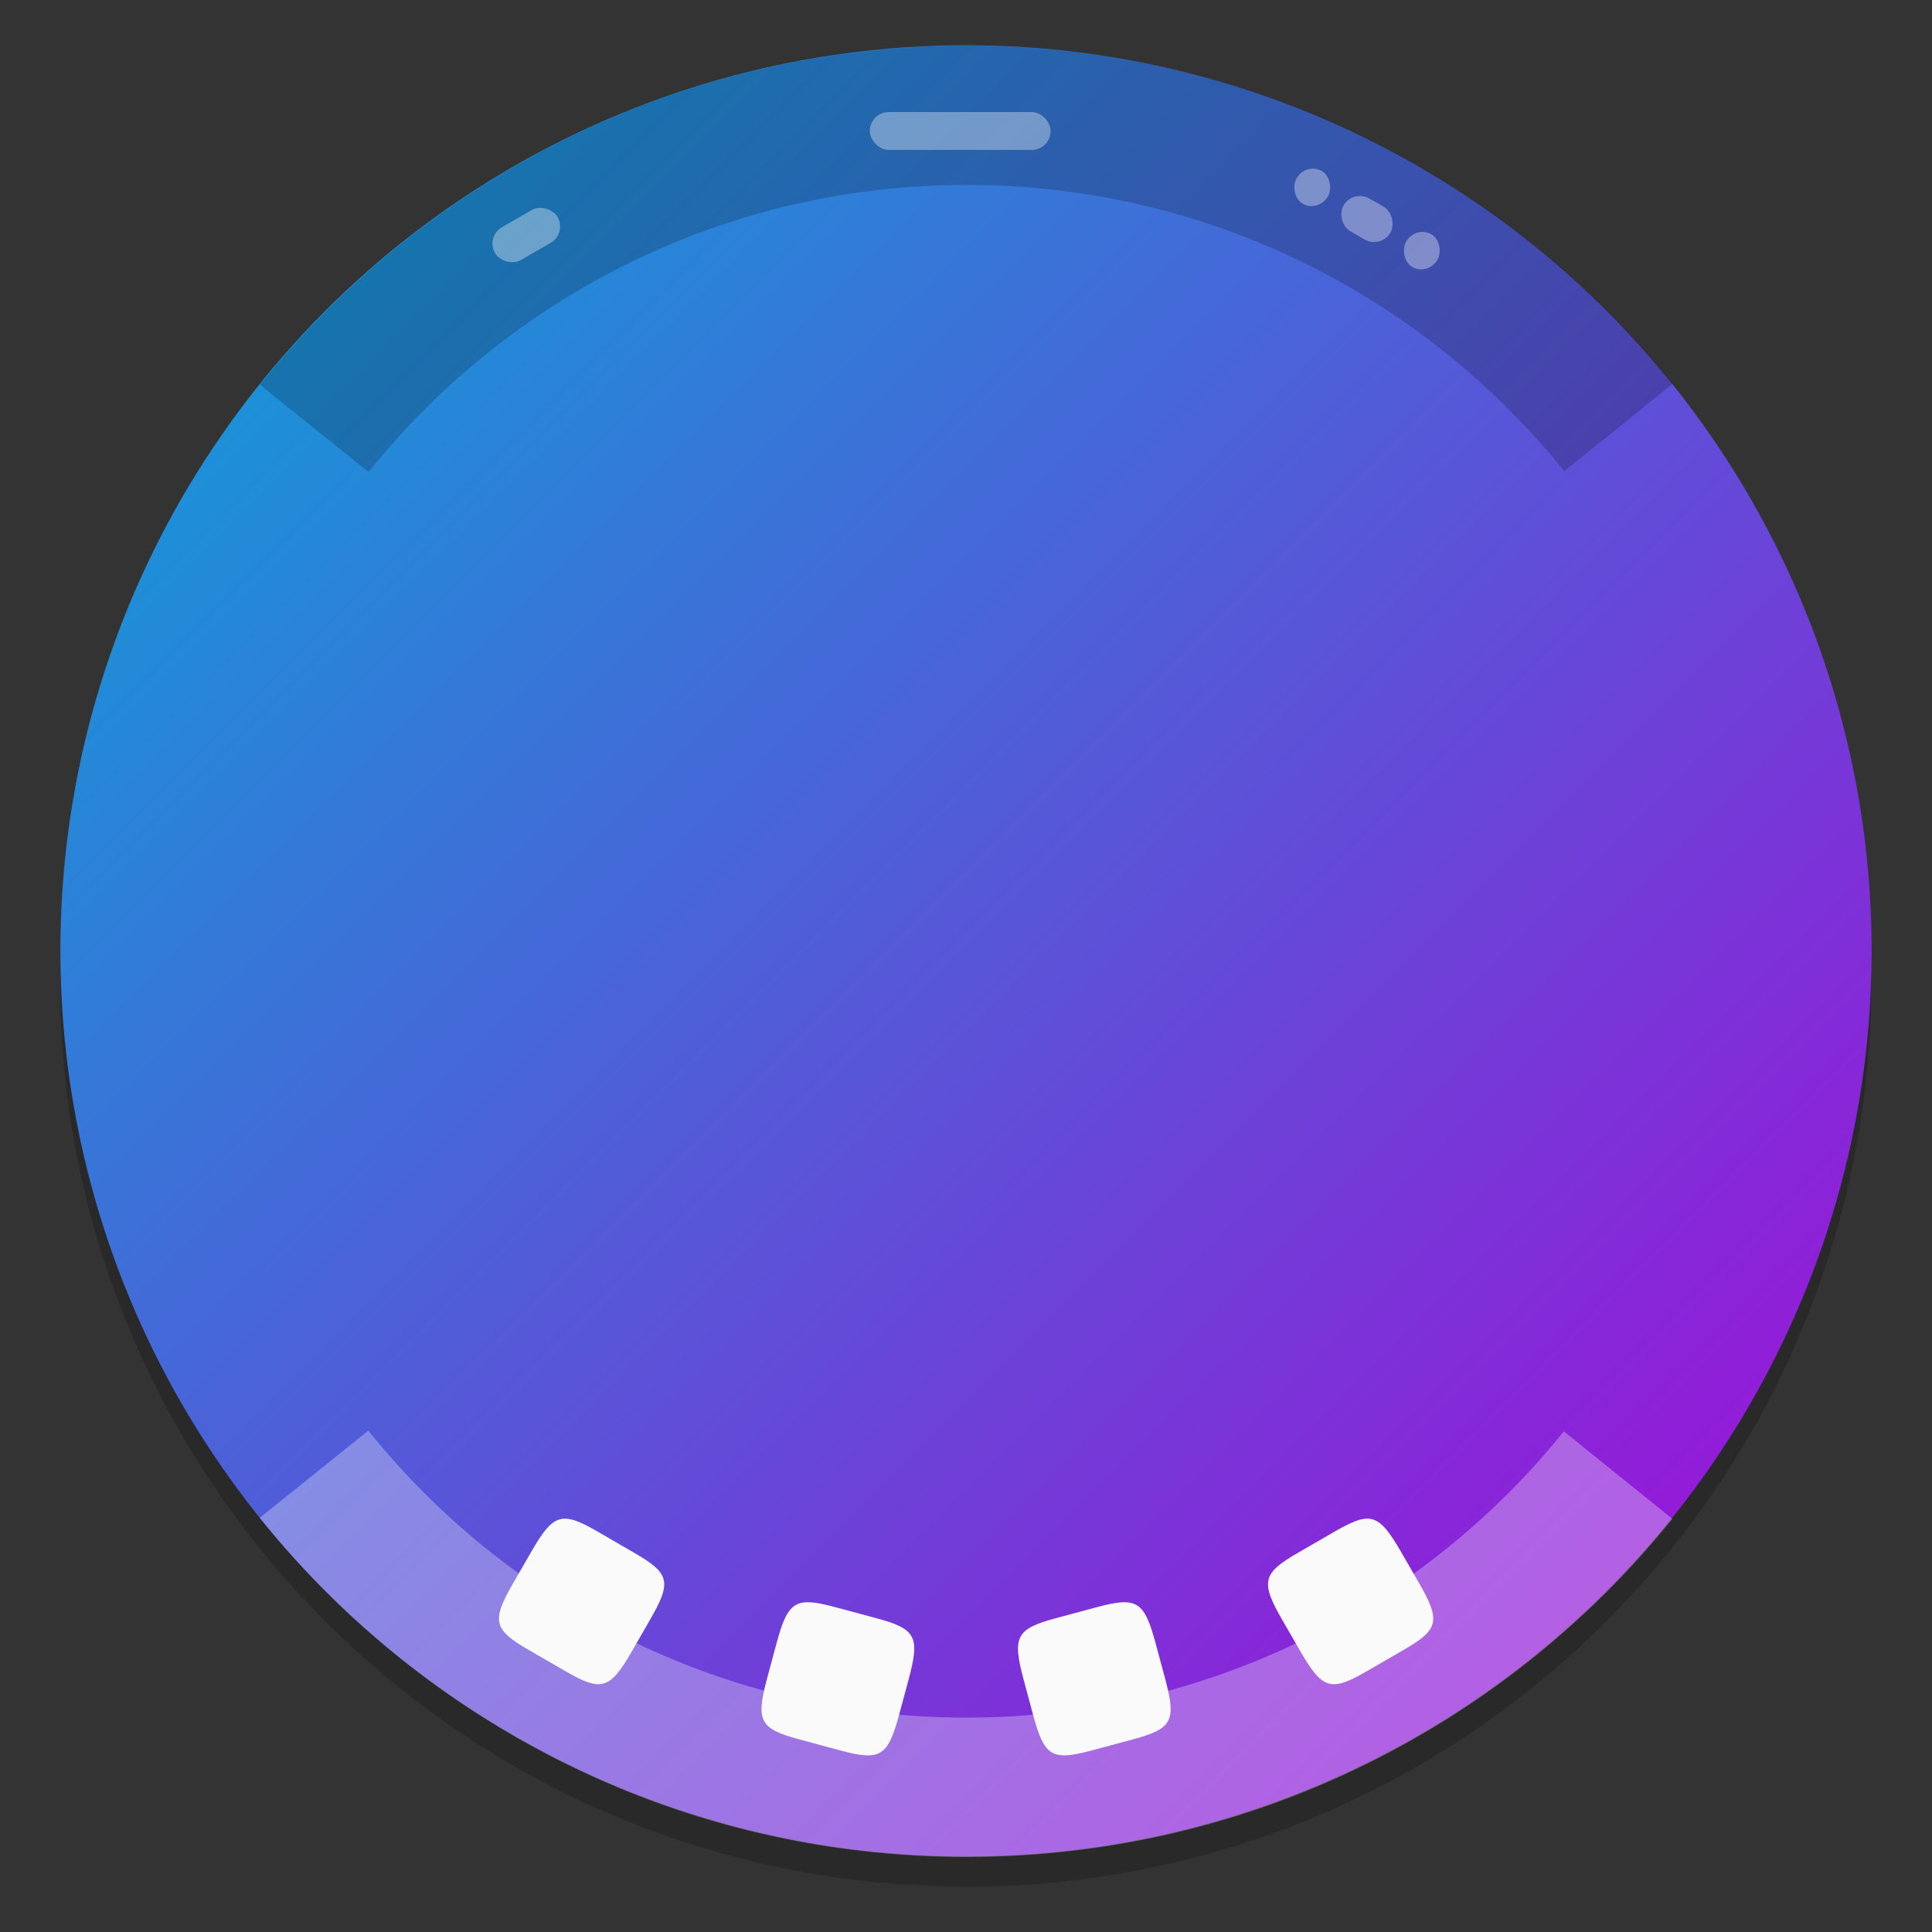 <?xml version="1.0" encoding="UTF-8" standalone="no"?>
<svg
   xmlns:osb="http://www.openswatchbook.org/uri/2009/osb"
   xmlns:dc="http://purl.org/dc/elements/1.1/"
   xmlns:cc="http://creativecommons.org/ns#"
   xmlns:rdf="http://www.w3.org/1999/02/22-rdf-syntax-ns#"
   xmlns:svg="http://www.w3.org/2000/svg"
   xmlns="http://www.w3.org/2000/svg"
   xmlns:xlink="http://www.w3.org/1999/xlink"
   xmlns:sodipodi="http://sodipodi.sourceforge.net/DTD/sodipodi-0.dtd"
   xmlns:inkscape="http://www.inkscape.org/namespaces/inkscape"
   inkscape:version="1.0 (4035a4fb49, 2020-05-01)"
   sodipodi:docname="docky.svg"
   id="svg13"
   version="1.1"
   width="64"
   viewBox="0 0 64 64"
   height="64">
  <rect x="0" y="0" width="64" height="64" fill="#333333" stroke="none"/>
  <defs
     id="defs17">
    <linearGradient
       id="linearGradient2390"
       inkscape:collect="always">
      <stop
         id="stop2386"
         offset="0"
         style="stop-color:#03a9d8;stop-opacity:1" />
      <stop
         id="stop2388"
         offset="1"
         style="stop-color:#ac03d8;stop-opacity:1" />
    </linearGradient>
    <linearGradient
       id="i"
       x1="400.4"
       x2="400.4"
       y1="545.62"
       y2="517.62"
       gradientTransform="matrix(0.42,0,0,0.42,-173.34,-178.23)"
       gradientUnits="userSpaceOnUse">
      <stop
         stop-color="#d3d3d3"
         offset="0"
         id="stop2" />
      <stop
         stop-color="#fcf9f9"
         offset="1"
         id="stop4" />
    </linearGradient>
    <linearGradient
       id="f"
       x1="400.4"
       x2="400.4"
       y1="545.62"
       y2="517.62"
       gradientTransform="matrix(0.433,0,0,0.433,-193.09,-179.69)"
       gradientUnits="userSpaceOnUse">
      <stop
         stop-color="#8d3aff"
         offset="0"
         id="stop7" />
      <stop
         stop-color="#ff3680"
         offset="1"
         id="stop9" />
    </linearGradient>
    <linearGradient
       id="linearGradient1448"
       x1="3.969"
       x2="3.969"
       y1="16.404"
       y2="2.646"
       gradientTransform="matrix(3.465,0,0,3.465,2.666,2.666)"
       gradientUnits="userSpaceOnUse">
      <stop
         stop-color="#ebf0f5"
         offset="0"
         id="stop12" />
      <stop
         stop-color="#fafafa"
         offset="1"
         id="stop14" />
    </linearGradient>
    <linearGradient
       id="k-7"
       x1="423.39"
       x2="433.31"
       y1="540.19"
       y2="524.17"
       gradientTransform="matrix(0.483,0,0,0.483,-200.71,-248.05)"
       gradientUnits="userSpaceOnUse">
      <stop
         stop-color="#ff4bfa"
         stop-opacity=".8"
         offset="0"
         id="stop17" />
      <stop
         stop-color="#ffaa4b"
         offset="1"
         id="stop19" />
    </linearGradient>
    <filter
       style="color-interpolation-filters:sRGB"
       id="filter1877-5"
       x="-0.027"
       y="-0.021"
       width="1.055"
       height="1.043">
      <feGaussianBlur
         stdDeviation="0.073"
         id="feGaussianBlur22" />
    </filter>
    <filter
       style="color-interpolation-filters:sRGB"
       id="filter861-3"
       x="-0.027"
       y="-0.027"
       width="1.054"
       height="1.054">
      <feGaussianBlur
         stdDeviation="0.164"
         id="feGaussianBlur25" />
    </filter>
    <linearGradient
       id="linearGradient1407"
       x1="400.4"
       x2="400.4"
       y1="545.62"
       y2="517.62"
       gradientTransform="matrix(1.586,0,0,1.586,-655.156,-673.638)"
       gradientUnits="userSpaceOnUse"
       xlink:href="#i" />
    <linearGradient
       id="linearGradient1409"
       x1="400.4"
       x2="400.4"
       y1="545.62"
       y2="517.62"
       gradientTransform="matrix(1.638,0,0,1.638,-729.803,-679.157)"
       gradientUnits="userSpaceOnUse"
       xlink:href="#f" />
    <linearGradient
       y2="517.62"
       x2="400.4"
       y1="545.62"
       x1="400.4"
       gradientTransform="matrix(1.586,0,0,1.586,-655.156,-673.638)"
       gradientUnits="userSpaceOnUse"
       id="linearGradient1009"
       xlink:href="#i"
       inkscape:collect="always" />
    <linearGradient
       y2="517.62"
       x2="400.4"
       y1="545.62"
       x1="400.4"
       gradientTransform="matrix(1.638,0,0,1.638,-729.803,-679.157)"
       gradientUnits="userSpaceOnUse"
       id="linearGradient1011"
       xlink:href="#f"
       inkscape:collect="always" />
    <filter
       id="filter11290"
       x="-.024"
       y="-.024"
       width="1.048"
       height="1.048"
       color-interpolation-filters="sRGB">
      <feGaussianBlur
         stdDeviation="0.159"
         id="feGaussianBlur878" />
    </filter>
    <linearGradient
       id="linearGradient918"
       x1="1.252"
       x2="16.367"
       y1="1.238"
       y2="16.353"
       gradientTransform="translate(-0.027,0.007)"
       gradientUnits="userSpaceOnUse">
      <stop
         style="stop-color:#b114b4;stop-opacity:1"
         stop-color="#14b478"
         offset="0"
         id="stop881" />
      <stop
         stop-color="#1496ff"
         offset="1"
         id="stop883" />
    </linearGradient>
    <linearGradient
       gradientTransform="translate(0,-896)"
       gradientUnits="userSpaceOnUse"
       y2="992"
       x2="32"
       y1="32"
       x1="32"
       id="lgrad">
      <stop
         id="stop2-36"
         stop-color="#f8f8f8"
         offset="0%" />
      <stop
         id="stop4-75"
         stop-color="#ccc"
         offset="100%" />
    </linearGradient>
    <radialGradient
       gradientTransform="translate(0,-896)"
       gradientUnits="userSpaceOnUse"
       r="440"
       cy="512"
       cx="512"
       fy="494.4"
       fx="512"
       y2="100%"
       x2="0%"
       y1="0%"
       x1="0%"
       id="rgrad">
      <stop
         id="stop7-35"
         stop-color="#00f0ff"
         offset="0%" />
      <stop
         id="stop9-6"
         stop-color="#0070e0"
         offset="100%" />
    </radialGradient>
    <radialGradient
       id="rgrad-3"
       x1="0%"
       y1="0%"
       x2="0%"
       y2="100%"
       fx="523.576"
       fy="306.181"
       cx="523.576"
       cy="306.181"
       r="440"
       gradientUnits="userSpaceOnUse"
       gradientTransform="matrix(0.03,0,0,0.03,1.132,2.825)">
      <stop
         offset="0%"
         stop-color="#00f0ff"
         id="stop7-6"
         style="stop-color:#03d7e4;stop-opacity:1" />
      <stop
         offset="100%"
         stop-color="#0070e0"
         id="stop9-7" />
    </radialGradient>
    <linearGradient
       x1="60.52"
       y1="-0.374"
       x2="60.52"
       y2="119.497"
       id="linearGradient1152"
       gradientTransform="scale(0.996,1.004)"
       gradientUnits="userSpaceOnUse">
      <stop
         style="stop-color:#879192;stop-opacity:1"
         stop-color="#E8E2F0"
         offset="0%"
         id="stop1147" />
      <stop
         style="stop-color:#8e908f;stop-opacity:1"
         stop-color="#8A8E92"
         offset="100%"
         id="stop1150" />
    </linearGradient>
    <linearGradient
       x1="60.52"
       y1="-1.27"
       x2="60.52"
       y2="119.936"
       id="linearGradient1055"
       gradientTransform="scale(0.996,1.004)"
       gradientUnits="userSpaceOnUse">
      <stop
         stop-color="#E8E2F0"
         offset="0%"
         id="stop1051"
         style="stop-color:#cdd5d7;stop-opacity:1" />
      <stop
         stop-color="#8A8E92"
         offset="100%"
         id="stop1053"
         style="stop-color:#959594;stop-opacity:1" />
    </linearGradient>
    <radialGradient
       gradientTransform="translate(0,-896)"
       gradientUnits="userSpaceOnUse"
       r="440"
       cy="512"
       cx="512"
       fy="494.4"
       fx="512"
       y2="100%"
       x2="0%"
       y1="0%"
       x1="0%"
       id="rgrad-35">
      <stop
         id="stop7-62"
         stop-color="#00f0ff"
         offset="0%" />
      <stop
         id="stop9-9"
         stop-color="#0070e0"
         offset="100%" />
    </radialGradient>
    <radialGradient
       id="rgrad-3-1"
       x1="0%"
       y1="0%"
       x2="0%"
       y2="100%"
       fx="523.576"
       fy="306.181"
       cx="523.576"
       cy="306.181"
       r="440"
       gradientUnits="userSpaceOnUse"
       gradientTransform="matrix(0.031,0,0,0.03,85.199,42.985)">
      <stop
         offset="0%"
         stop-color="#00f0ff"
         id="stop7-6-2"
         style="stop-color:#03d7e4;stop-opacity:1" />
      <stop
         offset="100%"
         stop-color="#0070e0"
         id="stop9-7-7" />
    </radialGradient>
    <filter
       style="color-interpolation-filters:sRGB"
       y="-0.012"
       x="-0.012"
       width="1.024"
       height="1.024"
       id="b">
      <feGaussianBlur
         id="feGaussianBlur7"
         stdDeviation=".475" />
    </filter>
    <linearGradient
       y2="-319.058"
       y1="-73.891"
       x2="-376.363"
       x1="-350.657"
       gradientUnits="userSpaceOnUse"
       id="k">
      <stop
         id="stop50"
         stop-color="#83a3d4"
         offset="0" />
      <stop
         id="stop52"
         stop-color="#6bb5e3"
         offset="1" />
    </linearGradient>
    <linearGradient
       y2="-156.887"
       y1="-12.925"
       x2="10.512"
       x1="-206.77"
       gradientUnits="userSpaceOnUse"
       id="i-2">
      <stop
         id="stop40"
         stop-color="#70c2bd"
         offset="0" />
      <stop
         id="stop42"
         stop-color="#67c381"
         offset="1" />
    </linearGradient>
    <linearGradient
       y2="-149.19"
       y1="117.301"
       x2="148.514"
       x1="134.565"
       gradientUnits="userSpaceOnUse"
       id="e">
      <stop
         id="stop20"
         stop-color="#faaa32"
         offset="0" />
      <stop
         id="stop22"
         stop-color="#fdc22b"
         offset="1" />
    </linearGradient>
    <linearGradient
       y2="144.9"
       y1="144.9"
       x2="123.358"
       x1="-146.054"
       gradientUnits="userSpaceOnUse"
       id="c">
      <stop
         id="stop10"
         stop-color="#a0cf63"
         offset="0" />
      <stop
         id="stop12-9"
         stop-color="#c4da45"
         offset="1" />
    </linearGradient>
    <linearGradient
       y2="-150.012"
       y1="-12.741"
       x2="28.495"
       x1="206.714"
       gradientUnits="userSpaceOnUse"
       id="m">
      <stop
         id="stop60"
         stop-color="#b28cc0"
         offset="0" />
      <stop
         id="stop62"
         stop-color="#9a8ec4"
         offset="1" />
    </linearGradient>
    <linearGradient
       y2="76.406"
       y1="147.053"
       x2="-19.618"
       x1="189.942"
       gradientUnits="userSpaceOnUse"
       id="q">
      <stop
         id="stop80"
         stop-color="#f48155"
         offset="0" />
      <stop
         id="stop82"
         stop-color="#f16168"
         offset="1" />
    </linearGradient>
    <linearGradient
       y2="34.18"
       y1="308.303"
       x2="21.156"
       x1="116.504"
       gradientUnits="userSpaceOnUse"
       id="l">
      <stop
         id="stop55"
         stop-color="#735194"
         offset="0" />
      <stop
         id="stop57"
         stop-color="#525da3"
         offset="1" />
    </linearGradient>
    <linearGradient
       y2="-107.167"
       y1="111.502"
       x2="123.328"
       x1="30.131"
       gradientUnits="userSpaceOnUse"
       id="j">
      <stop
         id="stop45"
         stop-color="#416db9"
         offset="0" />
      <stop
         id="stop47"
         stop-color="#337e8d"
         offset="1" />
    </linearGradient>
    <linearGradient
       y2="0.072"
       y1="133.122"
       x2="205.551"
       x1="-103.67"
       gradientUnits="userSpaceOnUse"
       id="h">
      <stop
         id="stop35"
         stop-color="#2e9274"
         offset="0" />
      <stop
         id="stop37"
         stop-color="#469d3c"
         offset="1" />
    </linearGradient>
    <linearGradient
       y2="-100.49"
       y1="120.227"
       x2="146.81"
       x1="26.978"
       gradientUnits="userSpaceOnUse"
       id="f-1">
      <stop
         id="stop25"
         stop-color="#ec4001"
         offset="0" />
      <stop
         id="stop27"
         stop-color="#fb6f01"
         offset="1" />
    </linearGradient>
    <linearGradient
       y2="73.5"
       y1="73.5"
       x2="309.397"
       x1="-14.299"
       gradientUnits="userSpaceOnUse"
       id="d">
      <stop
         id="stop15"
         stop-color="#58a920"
         offset="0" />
      <stop
         id="stop17-2"
         stop-color="#98b811"
         offset="1" />
    </linearGradient>
    <linearGradient
       y2="144.897"
       y1="144.897"
       x2="145.987"
       x1="-123.119"
       gradientUnits="userSpaceOnUse"
       id="o">
      <stop
         id="stop70"
         stop-color="#d287af"
         offset="0" />
      <stop
         id="stop72"
         stop-color="#e07993"
         offset="1" />
    </linearGradient>
    <linearGradient
       y2="-71.696"
       y1="-71.696"
       x2="117.819"
       x1="-205.78"
       gradientUnits="userSpaceOnUse"
       id="p">
      <stop
         id="stop75"
         stop-color="#bd090f"
         offset="0" />
      <stop
         id="stop77"
         stop-color="#e11f07"
         offset="1" />
    </linearGradient>
    <linearGradient
       y2="-143.711"
       y1="-14.583"
       x2="-308.72"
       x1="0.176"
       gradientUnits="userSpaceOnUse"
       id="n">
      <stop
         id="stop65"
         stop-color="#c23857"
         offset="0" />
      <stop
         id="stop67"
         stop-color="#914475"
         offset="1" />
    </linearGradient>
    <linearGradient
       y2="319.108"
       y1="108.525"
       x2="117.317"
       x1="41.41"
       gradientUnits="userSpaceOnUse"
       id="g">
      <stop
         id="stop30"
         stop-color="#e69e08"
         offset="0" />
      <stop
         id="stop32"
         stop-color="#cbc507"
         offset="1" />
    </linearGradient>
    <rect
       rx="28"
       height="120"
       width="120"
       y="0"
       x="0"
       id="path-1" />
    <path
       inkscape:connector-curvature="0"
       id="path-3"
       d="m 125,104 c 21.54,0 39,-17.46 39,-39 0,-21.54 -17.46,-39 -39,-39 -21.54,0 -39,17.46 -39,39 0,21.54 17.46,39 39,39 z m 0,26 C 89.101,130 60,100.899 60,65 60,29.101 89.101,0 125,0 c 35.899,0 65,29.101 65,65 0,35.899 -29.101,65 -65,65 z" />
    <path
       inkscape:connector-curvature="0"
       d="m 0,75 129,90.787 v 35 L 0,110 Z"
       id="path-4" />
    <path
       inkscape:connector-curvature="0"
       d="M 22,65 H 49 V 185 H 22 Z"
       id="path-5" />
    <filter
       id="filter-6"
       filterUnits="objectBoundingBox"
       height="1.025"
       width="1.111"
       y="-0.012"
       x="-0.056">
      <feMorphology
         id="feMorphology12690"
         result="shadowSpreadOuter1"
         in="SourceAlpha"
         operator="dilate"
         radius="0.5" />
      <feOffset
         id="feOffset12692"
         result="shadowOffsetOuter1"
         in="shadowSpreadOuter1"
         dy="0"
         dx="0" />
      <feColorMatrix
         id="feColorMatrix12694"
         in="shadowOffsetOuter1"
         type="matrix"
         values="0 0 0 0 0 0 0 0 0 0 0 0 0 0 0 0 0 0 0.14 0" />
    </filter>
    <circle
       r="21"
       cy="21"
       cx="21"
       id="path-7" />
    <filter
       id="filter-8"
       filterUnits="objectBoundingBox"
       height="1.333"
       width="1.333"
       y="-0.119"
       x="-0.167">
      <feOffset
         id="feOffset12698"
         result="shadowOffsetOuter1"
         in="SourceAlpha"
         dy="2"
         dx="0" />
      <feGaussianBlur
         id="feGaussianBlur12700"
         result="shadowBlurOuter1"
         in="shadowOffsetOuter1"
         stdDeviation="2" />
      <feColorMatrix
         id="feColorMatrix12702"
         in="shadowBlurOuter1"
         type="matrix"
         values="0 0 0 0 0 0 0 0 0 0 0 0 0 0 0 0 0 0 0.152 0" />
    </filter>
    <path
       inkscape:connector-curvature="0"
       id="path-9"
       d="M 40.74,1.31 A 21.591,21.591 0 0 1 45,14.2 C 45,26.355 34.926,36.21 22.5,36.21 10.074,36.21 0,26.354 0,14.2 0,9.385 1.58,4.932 4.26,1.31 6.447,2.922 9.553,3.928 13,3.928 c 3.866,0 7.305,-1.267 9.5,-3.234 2.195,1.967 5.634,3.234 9.5,3.234 3.446,0 6.552,-1.006 8.74,-2.618 z" />
    <rect
       rx="28"
       height="120"
       width="120"
       y="0"
       x="0"
       id="path-1-2" />
    <linearGradient
       osb:paint="solid"
       id="linearGradient6088">
      <stop
         id="stop6086"
         offset="0"
         style="stop-color:#51b3e3;stop-opacity:1;" />
    </linearGradient>
    <linearGradient
       osb:paint="solid"
       id="linearGradient6987">
      <stop
         id="stop6985"
         offset="0"
         style="stop-color:#77d2fb;stop-opacity:1;" />
    </linearGradient>
    <linearGradient
       id="linearGradient3673">
      <stop
         id="stop3675"
         offset="0"
         style="stop-color:#0c0d0d;stop-opacity:1" />
      <stop
         style="stop-color:#333637;stop-opacity:1"
         offset="0.568"
         id="stop3677" />
      <stop
         id="stop3679"
         offset="1"
         style="stop-color:#1a1e1f;stop-opacity:1" />
    </linearGradient>
    <linearGradient
       id="linearGradient3591">
      <stop
         style="stop-color:#403f3c;stop-opacity:1"
         offset="0"
         id="stop3593" />
      <stop
         id="stop3669"
         offset="0.568"
         style="stop-color:#7d898d;stop-opacity:1" />
      <stop
         style="stop-color:#fdffff;stop-opacity:1"
         offset="1"
         id="stop3595" />
    </linearGradient>
    <linearGradient
       id="linearGradient3575">
      <stop
         style="stop-color:#20211f;stop-opacity:1"
         offset="0"
         id="stop3577" />
      <stop
         style="stop-color:#393e3f;stop-opacity:1"
         offset="1"
         id="stop3579" />
    </linearGradient>
    <circle
       r="88"
       cy="96"
       cx="96"
       id="A" />
    <path
       inkscape:connector-curvature="0"
       d="m 8,184 h 83.77 l 38.88,-38.88 V 116 H 61.35 L 8,24.48 Z"
       id="B" />
    <path
       inkscape:connector-curvature="0"
       d="m 8,184 h 83.77 l 38.88,-38.88 V 116 H 61.35 L 8,24.48 Z"
       id="F" />
    <path
       inkscape:connector-curvature="0"
       d="m 96,56 34.65,60 -38.88,68 H 184 V 56 Z"
       id="I" />
    <path
       inkscape:connector-curvature="0"
       d="M 21.97,8 V 48.34 L 61.36,116 96,56 h 88 V 8 Z"
       id="L" />
    <linearGradient
       id="linearGradient3866">
      <stop
         id="stop3868"
         offset="0"
         style="stop-color:#000000;stop-opacity:0.521" />
      <stop
         id="stop3870"
         offset="1"
         style="stop-color:#2883c3;stop-opacity:0;" />
    </linearGradient>
    <linearGradient
       id="linearGradient3874">
      <stop
         id="stop3876"
         offset="0"
         style="stop-color:#000d0e;stop-opacity:0.841;" />
      <stop
         id="stop3878"
         offset="1"
         style="stop-color:#000000;stop-opacity:0;" />
    </linearGradient>
    <clipPath
       id="clipPath4178"
       clipPathUnits="userSpaceOnUse">
      <circle
         style="opacity:1;fill:#1c5266;fill-opacity:0.191;fill-rule:evenodd;stroke:none;stroke-width:3.334;stroke-linecap:butt;stroke-linejoin:miter;stroke-miterlimit:4;stroke-dasharray:none;stroke-dashoffset:0;stroke-opacity:1"
         id="circle4180"
         cx="204.317"
         cy="222.68"
         r="225" />
    </clipPath>
    <clipPath
       id="clipPath4178-1"
       clipPathUnits="userSpaceOnUse">
      <circle
         style="opacity:1;fill:#1c5266;fill-opacity:0.191;fill-rule:evenodd;stroke:none;stroke-width:3.334;stroke-linecap:butt;stroke-linejoin:miter;stroke-miterlimit:4;stroke-dasharray:none;stroke-dashoffset:0;stroke-opacity:1"
         id="circle4180-7"
         cx="204.317"
         cy="222.68"
         r="225" />
    </clipPath>
    <linearGradient
       id="linearGradient5048-8">
      <stop
         id="stop5050-4"
         style="stop-color:#000000;stop-opacity:0"
         offset="0" />
      <stop
         id="stop5056-7"
         style="stop-color:#000000;stop-opacity:1"
         offset="0.5" />
      <stop
         id="stop5052-0-1"
         style="stop-color:#000000;stop-opacity:0"
         offset="1" />
    </linearGradient>
    <linearGradient
       id="linearGradient4050-7">
      <stop
         style="stop-color:#ffffff;stop-opacity:0.669;"
         offset="0"
         id="stop4052-6" />
      <stop
         style="stop-color:#ffffff;stop-opacity:0;"
         offset="1"
         id="stop4054-0" />
    </linearGradient>
    <linearGradient
       gradientTransform="matrix(0,-1,-1,0,0,0)"
       x2="-50.521"
       x1="-5.32"
       id="linearGradient4132-3"
       gradientUnits="userSpaceOnUse">
      <stop
         id="stop29-7"
         stop-color="#f65454"
         offset="0" />
      <stop
         id="stop31-0"
         stop-color="#740000"
         offset="1" />
    </linearGradient>
    <linearGradient
       gradientTransform="matrix(0,-1,-1,0,0,0)"
       x2="-1.643"
       x1="-39.333"
       id="linearGradient3298-8-9"
       gradientUnits="userSpaceOnUse">
      <stop
         style="stop-color:#5f0e0e;stop-opacity:1;"
         id="stop24-3"
         stop-color="#791235"
         offset="0" />
      <stop
         id="stop26-3"
         stop-color="#dd3b27"
         offset="1" />
    </linearGradient>
    <linearGradient
       id="linearGradient8265-821-176-38-919-66-249-7-7">
      <stop
         id="stop2687-1-9"
         style="stop-color:#ffffff;stop-opacity:1"
         offset="0" />
      <stop
         id="stop2689-5-4"
         style="stop-color:#ffffff;stop-opacity:0"
         offset="1" />
    </linearGradient>
    <linearGradient
       id="linearGradient3924">
      <stop
         id="stop3926"
         style="stop-color:#ffffff;stop-opacity:1;"
         offset="0" />
      <stop
         offset="0.063"
         style="stop-color:#ffffff;stop-opacity:0.235;"
         id="stop3928" />
      <stop
         id="stop3930"
         style="stop-color:#ffffff;stop-opacity:0.157;"
         offset="0.951" />
      <stop
         id="stop3932"
         style="stop-color:#ffffff;stop-opacity:0.392;"
         offset="1" />
    </linearGradient>
    <linearGradient
       id="linearGradient3688-166-749">
      <stop
         id="stop2883"
         style="stop-color:#181818;stop-opacity:1"
         offset="0" />
      <stop
         id="stop2885"
         style="stop-color:#181818;stop-opacity:0"
         offset="1" />
    </linearGradient>
    <linearGradient
       id="linearGradient3702-501-757">
      <stop
         id="stop2895"
         style="stop-color:#181818;stop-opacity:0"
         offset="0" />
      <stop
         id="stop2897"
         style="stop-color:#181818;stop-opacity:1"
         offset="0.5" />
      <stop
         id="stop2899"
         style="stop-color:#181818;stop-opacity:0"
         offset="1" />
    </linearGradient>
    <linearGradient
       id="linearGradient3895-9-0-3">
      <stop
         id="stop3897-0-5-7"
         style="stop-color:#dc6838;stop-opacity:1"
         offset="0" />
      <stop
         id="stop3899-8-7-06"
         style="stop-color:#ba3d12;stop-opacity:1"
         offset="1" />
    </linearGradient>
    <linearGradient
       inkscape:collect="always"
       xlink:href="#linearGradient3895-9-0-3"
       id="linearGradient4195"
       gradientUnits="userSpaceOnUse"
       gradientTransform="translate(12,-100)"
       x1="28.531"
       y1="994.819"
       x2="28.531"
       y2="1044.377" />
    <linearGradient
       id="linearGradient4067-0-2">
      <stop
         style="stop-color:#acffe3;stop-opacity:1"
         offset="0"
         id="stop4069-2-9" />
      <stop
         style="stop-color:#ffffff;stop-opacity:1"
         offset="1"
         id="stop4071-8-9" />
    </linearGradient>
    <linearGradient
       id="linearGradient4644-104-3-3-6-2">
      <stop
         offset="0"
         style="stop-color:#51c3cc;stop-opacity:1"
         id="stop5237-6-5-1-7" />
      <stop
         offset="1"
         style="stop-color:#b3efec;stop-opacity:1"
         id="stop5239-4-6-4-8" />
    </linearGradient>
    <clipPath
       id="clipPath4178-3"
       clipPathUnits="userSpaceOnUse">
      <circle
         style="opacity:1;fill:#1c5266;fill-opacity:0.191;fill-rule:evenodd;stroke:none;stroke-width:3.334;stroke-linecap:butt;stroke-linejoin:miter;stroke-miterlimit:4;stroke-dasharray:none;stroke-dashoffset:0;stroke-opacity:1"
         id="circle4180-8"
         cx="204.317"
         cy="222.68"
         r="225" />
    </clipPath>
    <clipPath
       id="clipPath4178-1-9"
       clipPathUnits="userSpaceOnUse">
      <circle
         style="opacity:1;fill:#1c5266;fill-opacity:0.191;fill-rule:evenodd;stroke:none;stroke-width:3.334;stroke-linecap:butt;stroke-linejoin:miter;stroke-miterlimit:4;stroke-dasharray:none;stroke-dashoffset:0;stroke-opacity:1"
         id="circle4180-7-3"
         cx="204.317"
         cy="222.68"
         r="225" />
    </clipPath>
    <linearGradient
       gradientTransform="matrix(0,-1,-1,0,0,0)"
       x2="-50.521"
       x1="-5.32"
       id="linearGradient4132-3-9"
       gradientUnits="userSpaceOnUse">
      <stop
         id="stop29-7-1"
         stop-color="#f65454"
         offset="0" />
      <stop
         id="stop31-0-4"
         stop-color="#740000"
         offset="1" />
    </linearGradient>
    <linearGradient
       gradientTransform="matrix(0,-1,-1,0,0,0)"
       x2="-1.643"
       x1="-39.333"
       id="linearGradient3298-8-9-0"
       gradientUnits="userSpaceOnUse">
      <stop
         style="stop-color:#5f0e0e;stop-opacity:1;"
         id="stop24-3-4"
         stop-color="#791235"
         offset="0" />
      <stop
         id="stop26-3-7"
         stop-color="#dd3b27"
         offset="1" />
    </linearGradient>
    <linearGradient
       gradientUnits="userSpaceOnUse"
       id="linearGradient-1"
       y2="120"
       x2="60"
       y1="0"
       x1="60">
      <stop
         id="stop1128"
         offset="0%"
         stop-color="#E8E2F0" />
      <stop
         id="stop1130"
         offset="100%"
         stop-color="#8A8E92" />
    </linearGradient>
    <rect
       rx="28"
       height="120"
       width="120"
       y="0"
       x="0"
       id="path-2" />
    <circle
       r="53"
       cy="60"
       cx="60"
       id="path-4-3" />
    <filter
       id="filter-5"
       filterUnits="objectBoundingBox"
       height="1.038"
       width="1.038"
       y="-0.019"
       x="-0.019">
      <feGaussianBlur
         id="feGaussianBlur1135"
         result="shadowBlurInner1"
         in="SourceAlpha"
         stdDeviation="1.5" />
      <feOffset
         id="feOffset1137"
         result="shadowOffsetInner1"
         in="shadowBlurInner1"
         dy="1"
         dx="0" />
      <feComposite
         k4="0"
         k1="0"
         id="feComposite1139"
         result="shadowInnerInner1"
         k3="1"
         k2="-1"
         operator="arithmetic"
         in2="SourceAlpha"
         in="shadowOffsetInner1" />
      <feColorMatrix
         id="feColorMatrix1141"
         in="shadowInnerInner1"
         type="matrix"
         values="0 0 0 0 0 0 0 0 0 0 0 0 0 0 0 0 0 0 0.5 0" />
    </filter>
    <linearGradient
       gradientUnits="userSpaceOnUse"
       gradientTransform="scale(0.996,1.004)"
       id="linearGradient-6"
       y2="119.497"
       x2="60.52"
       y1="-0.374"
       x1="60.52">
      <stop
         id="stop1144"
         offset="0%"
         stop-color="#E8E2F0" />
      <stop
         id="stop1146"
         offset="100%"
         stop-color="#8A8E92" />
    </linearGradient>
    <linearGradient
       gradientUnits="userSpaceOnUse"
       gradientTransform="scale(0.996,1.004)"
       id="linearGradient-7"
       y2="119.936"
       x2="60.52"
       y1="-1.27"
       x1="60.52">
      <stop
         id="stop1149"
         offset="0%"
         stop-color="#E8E2F0" />
      <stop
         id="stop1151"
         offset="100%"
         stop-color="#8A8E92" />
    </linearGradient>
    <path
       inkscape:connector-curvature="0"
       id="path-8"
       d="m 59.69,54.827 c 0.606,1.074 1.643,2.336 2.243,2.711 0.807,0.505 1.968,0.808 5.035,0.808 h 25.19 -5.25 c 8,0 9.5,-3 9.5,-5.5 0,-0.935 -0.48,-2.743 -1.441,-5.423 C 89.527,33.423 75.922,23.5 60,23.5 a 37.55,37.55 0 0 0 -9.74,1.277 c -0.764,0.232 -1.326,0.457 -1.687,0.673 -2.142,1.288 -3.941,4.119 0.179,10.976 L 46.04,31.913 59.053,53.57 c 0.018,0.046 0.039,0.09 0.06,0.134 l 0.576,1.124 z M 62,64.5 c -0.899,0.562 -1.393,1.216 -3,4 l -12.978,21.537 2.73,-4.544 c -4.12,6.857 -2.321,9.688 -0.179,10.976 0.775,0.465 2.479,0.966 5.113,1.502 A 37.75,37.75 0 0 0 60,98.5 c 16.938,0 31.254,-11.23 35.907,-26.65 0.337,-1.367 0.5,-2.444 0.5,-3.004 0,-2.5 -1.5,-5.5 -9.5,-5.5 h 5.26 -25.176 c -2.94,0 -4.092,0.592 -4.991,1.154 z M 41.738,34.46 44.466,39.001 C 40.346,32.144 37.002,32.403 34.859,33.691 34.002,34.206 32.005,36.012 30,38.5 l 0.084,-0.115 A 37.335,37.335 0 0 0 22.5,61 c 0,8.98 3.156,17.222 8.42,23.679 L 30,83.419 c 2.005,2.488 4.002,4.294 4.859,4.81 2.143,1.287 5.487,1.546 9.607,-5.311 L 41.721,87.487 54.1,66.88 54,67 c 1.333,-2.667 2,-4.833 2,-6.5 0,-1.347 -0.544,-3.02 -1.633,-5.021 L 41.737,34.46 Z m 26.145,-22.316 1.186,0.188 -0.025,5.62 c 0.825,0.177 1.642,0.378 2.45,0.601 l 2.163,-5.092 1.153,0.331 -0.71,5.573 c 0.798,0.277 1.584,0.576 2.36,0.898 l 2.767,-4.79 1.104,0.469 -1.384,5.447 c 0.531,0.26 1.056,0.532 1.574,0.814 l 3.255,-4.477 1.05,0.582 -1.948,5.277 c 0.712,0.448 1.41,0.916 2.093,1.404 l 3.78,-4.05 0.97,0.705 -2.577,5.004 a 43.24,43.24 0 0 1 1.905,1.648 l 4.247,-3.562 0.878,0.818 -3.169,4.654 a 43.256,43.256 0 0 1 1.692,1.866 l 4.649,-3.017 0.771,0.919 -3.71,4.23 c 0.354,0.472 0.698,0.951 1.033,1.437 l 4.936,-2.513 0.671,0.995 -4.13,3.817 c 0.432,0.72 0.842,1.453 1.232,2.2 l 5.201,-1.891 0.545,1.069 -4.56,3.283 c 0.34,0.767 0.657,1.546 0.953,2.336 l 5.39,-1.243 0.41,1.128 -4.926,2.702 c 0.243,0.802 0.463,1.614 0.66,2.435 l 5.502,-0.577 0.27,1.17 -5.222,2.083 c 0.1,0.58 0.188,1.163 0.265,1.75 l 5.538,0.002 0.146,1.191 -5.417,1.528 c 0.055,0.832 0.087,1.672 0.094,2.517 L 108.5,60.3 v 1.2 l -5.563,0.856 a 43.27,43.27 0 0 1 -0.21,2.51 l 5.375,1.342 -0.146,1.191 -5.62,0.172 a 42.783,42.783 0 0 1 -0.346,1.737 l 5.2,1.894 -0.27,1.17 -5.604,-0.417 a 42.66,42.66 0 0 1 -0.771,2.402 l 4.927,2.513 -0.41,1.128 -5.51,-1.097 a 42.787,42.787 0 0 1 -1.07,2.308 l 4.603,3.049 -0.536,1.074 -5.367,-1.719 a 43,43 0 0 1 -0.924,1.513 l 4.254,3.509 -0.645,1.012 -5.152,-2.267 a 43.187,43.187 0 0 1 -1.552,1.993 l 3.79,3.995 -0.764,0.926 -4.83,-2.873 c -0.373,0.398 -0.754,0.789 -1.142,1.172 l 3.575,5.11 -0.892,0.802 -4.82,-3.938 c -0.587,0.506 -1.188,0.997 -1.803,1.472 l 2.924,5.502 -0.983,0.689 -4.299,-4.491 c -0.536,0.36 -1.081,0.708 -1.635,1.044 l 2.45,5.505 -1.03,0.618 -3.921,-4.717 c -0.707,0.367 -1.424,0.714 -2.152,1.042 l 1.75,5.733 -1.096,0.488 -3.302,-5.134 a 42.67,42.67 0 0 1 -1.557,0.545 l 1.137,5.86 -1.14,0.372 -2.739,-5.433 c -0.775,0.198 -1.559,0.376 -2.35,0.531 l 0.413,5.934 -1.178,0.23 -2.049,-5.708 c -0.548,0.07 -1.1,0.13 -1.655,0.18 l -0.209,5.93 -1.195,0.104 -1.437,-5.875 a 43.83,43.83 0 0 1 -1.56,0.009 l -1.425,5.826 -1.195,-0.105 -0.206,-5.847 a 43.186,43.186 0 0 1 -1.693,-0.165 l -2.014,5.61 -1.178,-0.229 0.404,-5.8 a 42.748,42.748 0 0 1 -2.415,-0.518 l -2.664,5.286 -1.141,-0.371 1.1,-5.672 a 42.667,42.667 0 0 1 -1.636,-0.554 l -3.186,4.954 -1.097,-0.488 1.68,-5.502 a 42.799,42.799 0 0 1 -2.253,-1.065 l -3.75,4.51 -1.029,-0.619 2.33,-5.237 a 43.022,43.022 0 0 1 -1.733,-1.085 l -4.08,4.264 -0.984,-0.689 2.764,-5.201 A 43.206,43.206 0 0 1 32.14,92.755 l -4.54,3.71 -0.892,-0.803 3.356,-4.794 a 43.27,43.27 0 0 1 -1.268,-1.282 l -4.485,2.668 -0.764,-0.926 3.506,-3.695 a 43.194,43.194 0 0 1 -1.668,-2.117 l -4.752,2.091 -0.645,-1.012 3.91,-3.226 a 43.01,43.01 0 0 1 -1.02,-1.655 l -4.927,1.578 -0.536,-1.074 4.213,-2.79 c -0.41,-0.81 -0.796,-1.634 -1.156,-2.472 l -5.034,1.002 -0.41,-1.128 4.492,-2.29 a 42.661,42.661 0 0 1 -0.837,-2.588 l -5.103,0.38 -0.27,-1.17 4.73,-1.722 a 42.779,42.779 0 0 1 -0.386,-1.925 l -5.11,-0.156 -0.146,-1.19 4.884,-1.22 c -0.103,-0.895 -0.178,-1.8 -0.225,-2.711 L 12,61.46 v -1.2 l 5.001,-0.616 a 43.59,43.59 0 0 1 0.107,-2.716 l -4.93,-1.39 0.147,-1.19 5.043,-0.002 c 0.086,-0.65 0.186,-1.295 0.3,-1.935 l -4.762,-1.9 0.27,-1.169 5.024,0.527 a 42.67,42.67 0 0 1 0.72,-2.614 l -4.508,-2.473 0.41,-1.128 4.944,1.14 c 0.32,-0.845 0.665,-1.677 1.035,-2.496 l -4.196,-3.02 0.545,-1.07 4.799,1.746 a 42.94,42.94 0 0 1 1.328,-2.337 l -3.824,-3.534 0.67,-0.995 4.588,2.335 c 0.366,-0.524 0.743,-1.039 1.13,-1.546 l -3.458,-3.943 0.771,-0.92 4.35,2.824 a 43.26,43.26 0 0 1 1.8,-1.951 l -2.978,-4.375 0.878,-0.818 4.01,3.363 a 43.232,43.232 0 0 1 2.01,-1.705 l -2.445,-4.748 0.97,-0.705 3.604,3.861 c 0.713,-0.5 1.443,-0.979 2.188,-1.436 l -1.866,-5.056 1.05,-0.582 3.133,4.314 a 42.844,42.844 0 0 1 1.648,-0.83 l -1.338,-5.267 1.104,-0.47 2.69,4.658 c 0.796,-0.32 1.603,-0.617 2.42,-0.89 l -0.693,-5.448 1.153,-0.33 2.127,5.006 c 0.82,-0.217 1.648,-0.41 2.486,-0.58 l -0.025,-5.556 1.186,-0.188 1.519,5.293 c 0.83,-0.114 1.286,-0.207 2.13,-0.273 l 0.661,-5.586 1.2,-0.042 L 59,17 c 0.206,-0.003 0.793,0 1,0 0.376,0 0.75,0.005 1.124,0.014 l 0.868,-5.474 1.2,0.042 0.66,5.588 c 0.842,0.075 1.677,0.174 2.504,0.296 z" />
    <filter
       id="filter-9"
       filterUnits="objectBoundingBox"
       height="1.144"
       width="1.145"
       y="-0.051"
       x="-0.073">
      <feOffset
         id="feOffset1155"
         result="shadowOffsetOuter1"
         in="SourceAlpha"
         dy="2"
         dx="0" />
      <feGaussianBlur
         id="feGaussianBlur1157"
         result="shadowBlurOuter1"
         in="shadowOffsetOuter1"
         stdDeviation="2" />
      <feColorMatrix
         id="feColorMatrix1159"
         in="shadowBlurOuter1"
         type="matrix"
         values="0 0 0 0 0 0 0 0 0 0 0 0 0 0 0 0 0 0 0.5 0" />
    </filter>
    <mask
       fill="#ffffff"
       id="mask-3-7">
      <use
         height="100%"
         width="100%"
         y="0"
         x="0"
         id="use1164-5"
         xlink:href="#path-2" />
    </mask>
    <radialGradient
       gradientTransform="translate(0,-896)"
       gradientUnits="userSpaceOnUse"
       r="440"
       cy="512"
       cx="512"
       fy="494.4"
       fx="512"
       y2="100%"
       x2="0%"
       y1="0%"
       x1="0%"
       id="rgrad-1">
      <stop
         id="stop7-9"
         stop-color="#00f0ff"
         offset="0%" />
      <stop
         id="stop9-4"
         stop-color="#0070e0"
         offset="100%" />
    </radialGradient>
    <radialGradient
       id="rgrad-3-7"
       x1="0%"
       y1="0%"
       x2="0%"
       y2="100%"
       fx="523.576"
       fy="306.181"
       cx="523.576"
       cy="306.181"
       r="440"
       gradientUnits="userSpaceOnUse"
       gradientTransform="matrix(0.031,0,0,0.03,85.199,42.985)">
      <stop
         offset="0%"
         stop-color="#00f0ff"
         id="stop7-6-8"
         style="stop-color:#03d7e4;stop-opacity:1" />
      <stop
         offset="100%"
         stop-color="#0070e0"
         id="stop9-7-4" />
    </radialGradient>
    <filter
       style="color-interpolation-filters:sRGB"
       y="-0.012"
       x="-0.012"
       width="1.024"
       height="1.024"
       id="b-5">
      <feGaussianBlur
         id="feGaussianBlur7-0"
         stdDeviation=".475" />
    </filter>
    <rect
       rx="28"
       height="120"
       width="120"
       y="0"
       x="0"
       id="path-1-7" />
    <path
       inkscape:connector-curvature="0"
       id="path-3-8"
       d="m 125,104 c 21.54,0 39,-17.46 39,-39 0,-21.54 -17.46,-39 -39,-39 -21.54,0 -39,17.46 -39,39 0,21.54 17.46,39 39,39 z m 0,26 C 89.101,130 60,100.899 60,65 60,29.101 89.101,0 125,0 c 35.899,0 65,29.101 65,65 0,35.899 -29.101,65 -65,65 z" />
    <path
       inkscape:connector-curvature="0"
       d="m 0,75 129,90.787 v 35 L 0,110 Z"
       id="path-4-6" />
    <path
       inkscape:connector-curvature="0"
       d="M 22,65 H 49 V 185 H 22 Z"
       id="path-5-8" />
    <filter
       id="filter-6-8"
       filterUnits="objectBoundingBox"
       height="1.025"
       width="1.111"
       y="-0.012"
       x="-0.056">
      <feMorphology
         id="feMorphology12690-4"
         result="shadowSpreadOuter1"
         in="SourceAlpha"
         operator="dilate"
         radius="0.5" />
      <feOffset
         id="feOffset12692-3"
         result="shadowOffsetOuter1"
         in="shadowSpreadOuter1"
         dy="0"
         dx="0" />
      <feColorMatrix
         id="feColorMatrix12694-1"
         in="shadowOffsetOuter1"
         type="matrix"
         values="0 0 0 0 0 0 0 0 0 0 0 0 0 0 0 0 0 0 0.14 0" />
    </filter>
    <circle
       r="21"
       cy="21"
       cx="21"
       id="path-7-4" />
    <filter
       id="filter-8-9"
       filterUnits="objectBoundingBox"
       height="1.333"
       width="1.333"
       y="-0.119"
       x="-0.167">
      <feOffset
         id="feOffset12698-2"
         result="shadowOffsetOuter1"
         in="SourceAlpha"
         dy="2"
         dx="0" />
      <feGaussianBlur
         id="feGaussianBlur12700-0"
         result="shadowBlurOuter1"
         in="shadowOffsetOuter1"
         stdDeviation="2" />
      <feColorMatrix
         id="feColorMatrix12702-6"
         in="shadowBlurOuter1"
         type="matrix"
         values="0 0 0 0 0 0 0 0 0 0 0 0 0 0 0 0 0 0 0.152 0" />
    </filter>
    <path
       inkscape:connector-curvature="0"
       id="path-9-8"
       d="M 40.74,1.31 A 21.591,21.591 0 0 1 45,14.2 C 45,26.355 34.926,36.21 22.5,36.21 10.074,36.21 0,26.354 0,14.2 0,9.385 1.58,4.932 4.26,1.31 6.447,2.922 9.553,3.928 13,3.928 c 3.866,0 7.305,-1.267 9.5,-3.234 2.195,1.967 5.634,3.234 9.5,3.234 3.446,0 6.552,-1.006 8.74,-2.618 z" />
    <rect
       rx="28"
       height="120"
       width="120"
       y="0"
       x="0"
       id="path-1-2-9" />
    <circle
       r="88"
       cy="96"
       cx="96"
       id="A-1" />
    <path
       inkscape:connector-curvature="0"
       d="m 8,184 h 83.77 l 38.88,-38.88 V 116 H 61.35 L 8,24.48 Z"
       id="B-7" />
    <path
       inkscape:connector-curvature="0"
       d="m 8,184 h 83.77 l 38.88,-38.88 V 116 H 61.35 L 8,24.48 Z"
       id="F-2" />
    <path
       inkscape:connector-curvature="0"
       d="m 96,56 34.65,60 -38.88,68 H 184 V 56 Z"
       id="I-7" />
    <path
       inkscape:connector-curvature="0"
       d="M 21.97,8 V 48.34 L 61.36,116 96,56 h 88 V 8 Z"
       id="L-2" />
    <clipPath
       id="clipPath4178-6"
       clipPathUnits="userSpaceOnUse">
      <circle
         style="opacity:1;fill:#1c5266;fill-opacity:0.191;fill-rule:evenodd;stroke:none;stroke-width:3.334;stroke-linecap:butt;stroke-linejoin:miter;stroke-miterlimit:4;stroke-dasharray:none;stroke-dashoffset:0;stroke-opacity:1"
         id="circle4180-1"
         cx="204.317"
         cy="222.68"
         r="225" />
    </clipPath>
    <clipPath
       id="clipPath4178-1-5"
       clipPathUnits="userSpaceOnUse">
      <circle
         style="opacity:1;fill:#1c5266;fill-opacity:0.191;fill-rule:evenodd;stroke:none;stroke-width:3.334;stroke-linecap:butt;stroke-linejoin:miter;stroke-miterlimit:4;stroke-dasharray:none;stroke-dashoffset:0;stroke-opacity:1"
         id="circle4180-7-9"
         cx="204.317"
         cy="222.68"
         r="225" />
    </clipPath>
    <linearGradient
       id="linearGradient5060-29">
      <stop
         id="stop5062-9"
         style="stop-color:#000000;stop-opacity:1"
         offset="0" />
      <stop
         id="stop5064-08"
         style="stop-color:#000000;stop-opacity:0"
         offset="1" />
    </linearGradient>
    <linearGradient
       gradientTransform="matrix(0,-1,-1,0,0,0)"
       x2="-50.521"
       x1="-5.32"
       id="linearGradient4132-3-7"
       gradientUnits="userSpaceOnUse">
      <stop
         id="stop29-7-7"
         stop-color="#f65454"
         offset="0" />
      <stop
         id="stop31-0-1"
         stop-color="#740000"
         offset="1" />
    </linearGradient>
    <linearGradient
       gradientTransform="matrix(0,-1,-1,0,0,0)"
       x2="-1.643"
       x1="-39.333"
       id="linearGradient3298-8-9-1"
       gradientUnits="userSpaceOnUse">
      <stop
         style="stop-color:#5f0e0e;stop-opacity:1;"
         id="stop24-3-5"
         stop-color="#791235"
         offset="0" />
      <stop
         id="stop26-3-9"
         stop-color="#dd3b27"
         offset="1" />
    </linearGradient>
    <clipPath
       id="clipPath4178-3-0"
       clipPathUnits="userSpaceOnUse">
      <circle
         style="opacity:1;fill:#1c5266;fill-opacity:0.191;fill-rule:evenodd;stroke:none;stroke-width:3.334;stroke-linecap:butt;stroke-linejoin:miter;stroke-miterlimit:4;stroke-dasharray:none;stroke-dashoffset:0;stroke-opacity:1"
         id="circle4180-8-8"
         cx="204.317"
         cy="222.68"
         r="225" />
    </clipPath>
    <clipPath
       id="clipPath4178-1-9-8"
       clipPathUnits="userSpaceOnUse">
      <circle
         style="opacity:1;fill:#1c5266;fill-opacity:0.191;fill-rule:evenodd;stroke:none;stroke-width:3.334;stroke-linecap:butt;stroke-linejoin:miter;stroke-miterlimit:4;stroke-dasharray:none;stroke-dashoffset:0;stroke-opacity:1"
         id="circle4180-7-3-5"
         cx="204.317"
         cy="222.68"
         r="225" />
    </clipPath>
    <linearGradient
       gradientTransform="matrix(0,-1,-1,0,0,0)"
       x2="-50.521"
       x1="-5.32"
       id="linearGradient4132-3-9-0"
       gradientUnits="userSpaceOnUse">
      <stop
         id="stop29-7-1-9"
         stop-color="#f65454"
         offset="0" />
      <stop
         id="stop31-0-4-6"
         stop-color="#740000"
         offset="1" />
    </linearGradient>
    <linearGradient
       gradientTransform="matrix(0,-1,-1,0,0,0)"
       x2="-1.643"
       x1="-39.333"
       id="linearGradient3298-8-9-0-3"
       gradientUnits="userSpaceOnUse">
      <stop
         style="stop-color:#5f0e0e;stop-opacity:1;"
         id="stop24-3-4-8"
         stop-color="#791235"
         offset="0" />
      <stop
         id="stop26-3-7-5"
         stop-color="#dd3b27"
         offset="1" />
    </linearGradient>
    <linearGradient
       id="linearGradient3156"
       inkscape:collect="always">
      <stop
         id="stop3158"
         offset="0"
         style="stop-color:#4d5779;stop-opacity:1" />
      <stop
         style="stop-color:#3d4e6b;stop-opacity:1"
         offset="0.547"
         id="stop3162" />
      <stop
         id="stop3164"
         offset="0.618"
         style="stop-color:#4d577f;stop-opacity:1" />
      <stop
         id="stop3160"
         offset="1"
         style="stop-color:#707caa;stop-opacity:1" />
    </linearGradient>
    <linearGradient
       inkscape:collect="always"
       id="linearGradient3295">
      <stop
         style="stop-color:#798eff;stop-opacity:1;"
         offset="0"
         id="stop3297" />
      <stop
         style="stop-color:#798eff;stop-opacity:0;"
         offset="1"
         id="stop3299" />
    </linearGradient>
    <linearGradient
       inkscape:collect="always"
       id="linearGradient3255">
      <stop
         style="stop-color:#4d5779;stop-opacity:1"
         offset="0"
         id="stop3257" />
      <stop
         style="stop-color:#707caa;stop-opacity:1"
         offset="1"
         id="stop3259" />
    </linearGradient>
    <linearGradient
       inkscape:collect="always"
       id="linearGradient3245">
      <stop
         style="stop-color:#98bcfc;stop-opacity:1"
         offset="0"
         id="stop3247" />
      <stop
         id="stop3253"
         offset="0.536"
         style="stop-color:#8495fc;stop-opacity:0.702;" />
      <stop
         style="stop-color:#583aff;stop-opacity:0"
         offset="1"
         id="stop3249" />
    </linearGradient>
    <linearGradient
       inkscape:collect="always"
       id="linearGradient3232">
      <stop
         style="stop-color:#ffffff;stop-opacity:1;"
         offset="0"
         id="stop3234" />
      <stop
         id="stop3243"
         offset="0.488"
         style="stop-color:#ffffff;stop-opacity:0.655;" />
      <stop
         style="stop-color:#ffffff;stop-opacity:0;"
         offset="1"
         id="stop3236" />
    </linearGradient>
    <linearGradient
       inkscape:collect="always"
       id="linearGradient3224">
      <stop
         style="stop-color:#5955ff;stop-opacity:1"
         offset="0"
         id="stop3226" />
      <stop
         style="stop-color:#30008c;stop-opacity:1"
         offset="1"
         id="stop3228" />
    </linearGradient>
    <linearGradient
       inkscape:collect="always"
       id="linearGradient3195">
      <stop
         style="stop-color:#bcc5d5;stop-opacity:1"
         offset="0"
         id="stop3197" />
      <stop
         id="stop3203"
         offset="0.515"
         style="stop-color:#6e78a9;stop-opacity:1" />
      <stop
         style="stop-color:#232a30;stop-opacity:1"
         offset="1"
         id="stop3199" />
    </linearGradient>
    <linearGradient
       id="linearGradient3183">
      <stop
         style="stop-color:#fcfcfc;stop-opacity:1"
         offset="0"
         id="stop3185" />
      <stop
         id="stop3267"
         offset="0.327"
         style="stop-color:#7580ad;stop-opacity:1" />
      <stop
         id="stop3263"
         offset="0.613"
         style="stop-color:#434b63;stop-opacity:0" />
      <stop
         id="stop3193"
         offset="0.823"
         style="stop-color:#2b323d;stop-opacity:0" />
      <stop
         style="stop-color:#172028;stop-opacity:0"
         offset="1"
         id="stop3187" />
    </linearGradient>
    <linearGradient
       inkscape:collect="always"
       id="linearGradient3996">
      <stop
         style="stop-color:#ffffff;stop-opacity:0.25"
         offset="0"
         id="stop3998" />
      <stop
         style="stop-color:#ffffff;stop-opacity:0.75"
         offset="1"
         id="stop4000" />
    </linearGradient>
    <linearGradient
       id="linearGradient3980"
       inkscape:collect="always">
      <stop
         id="stop3982"
         offset="0"
         style="stop-color:#b3b3b3;stop-opacity:1" />
      <stop
         style="stop-color:#e3e2e0;stop-opacity:1"
         offset="0.375"
         id="stop3986" />
      <stop
         id="stop3984"
         offset="1"
         style="stop-color:#e6e5e5;stop-opacity:1" />
    </linearGradient>
    <linearGradient
       inkscape:collect="always"
       id="linearGradient3088">
      <stop
         style="stop-color:#b3b3b3;stop-opacity:1"
         offset="0"
         id="stop3090" />
      <stop
         style="stop-color:#e6e5e5;stop-opacity:1"
         offset="1"
         id="stop3092" />
    </linearGradient>
    <linearGradient
       id="linearGradient3146"
       inkscape:collect="always">
      <stop
         id="stop3148"
         offset="0"
         style="stop-color:#ffffff;stop-opacity:0.5" />
      <stop
         id="stop3150"
         offset="1"
         style="stop-color:#ffffff;stop-opacity:0;" />
    </linearGradient>
    <linearGradient
       id="linearGradient3122"
       inkscape:collect="always">
      <stop
         id="stop3124"
         offset="0"
         style="stop-color:#00bcf3;stop-opacity:1" />
      <stop
         style="stop-color:#0066c3;stop-opacity:1"
         offset="0.616"
         id="stop3126" />
      <stop
         id="stop3130"
         offset="0.653"
         style="stop-color:#005fbc;stop-opacity:1;" />
      <stop
         id="stop3128"
         offset="1"
         style="stop-color:#021f60;stop-opacity:1" />
    </linearGradient>
    <linearGradient
       inkscape:collect="always"
       id="linearGradient3081">
      <stop
         style="stop-color:#ffffff;stop-opacity:0.15"
         offset="0"
         id="stop3084" />
      <stop
         style="stop-color:#ffffff;stop-opacity:0;"
         offset="1"
         id="stop3086" />
    </linearGradient>
    <linearGradient
       id="linearGradient3992"
       inkscape:collect="always">
      <stop
         id="stop3994"
         offset="0"
         style="stop-color:#cccccc;stop-opacity:1" />
      <stop
         id="stop3996"
         offset="1"
         style="stop-color:#e2e2e2;stop-opacity:1" />
    </linearGradient>
    <linearGradient
       id="linearGradient3932"
       inkscape:collect="always">
      <stop
         id="stop3934"
         offset="0"
         style="stop-color:#103258;stop-opacity:1" />
      <stop
         style="stop-color:#3c485a;stop-opacity:1"
         offset="0.504"
         id="stop3936" />
      <stop
         id="stop3938"
         offset="1"
         style="stop-color:#191d22;stop-opacity:1" />
    </linearGradient>
    <linearGradient
       inkscape:collect="always"
       id="linearGradient3071">
      <stop
         style="stop-color:#d0dfda;stop-opacity:1"
         offset="0"
         id="stop3073" />
      <stop
         style="stop-color:#f5f8fd;stop-opacity:1"
         offset="1"
         id="stop3076" />
    </linearGradient>
    <linearGradient
       id="linearGradient3076"
       inkscape:collect="always">
      <stop
         id="stop3078"
         offset="0"
         style="stop-color:#ffe7f7;stop-opacity:1" />
      <stop
         id="stop3080"
         offset="1"
         style="stop-color:#ffc3ef;stop-opacity:1" />
    </linearGradient>
    <linearGradient
       id="linearGradient3070"
       inkscape:collect="always">
      <stop
         id="stop3072"
         offset="0"
         style="stop-color:#9c908c;stop-opacity:1" />
      <stop
         style="stop-color:#deeae6;stop-opacity:1"
         offset="0.508"
         id="stop3062" />
      <stop
         id="stop3074"
         offset="1"
         style="stop-color:#fffef2;stop-opacity:1" />
    </linearGradient>
    <linearGradient
       inkscape:collect="always"
       id="linearGradient3048">
      <stop
         style="stop-color:#c16d16;stop-opacity:1"
         offset="0"
         id="stop3050" />
      <stop
         style="stop-color:#ff8e31;stop-opacity:1"
         offset="1"
         id="stop3052" />
    </linearGradient>
    <linearGradient
       inkscape:collect="always"
       id="linearGradient3119">
      <stop
         style="stop-color:#92948f;stop-opacity:0"
         offset="0"
         id="stop3121" />
      <stop
         id="stop3123"
         offset="0.428"
         style="stop-color:#9b9e98;stop-opacity:1" />
      <stop
         style="stop-color:#939690;stop-opacity:0"
         offset="1"
         id="stop3125" />
    </linearGradient>
    <linearGradient
       id="linearGradient3073"
       inkscape:collect="always">
      <stop
         id="stop3075"
         offset="0"
         style="stop-color:#ffffff;stop-opacity:0" />
      <stop
         style="stop-color:#ffffff;stop-opacity:1"
         offset="0.459"
         id="stop3085" />
      <stop
         id="stop3083"
         offset="1"
         style="stop-color:#ffffff;stop-opacity:0" />
    </linearGradient>
    <linearGradient
       inkscape:collect="always"
       id="linearGradient3047">
      <stop
         style="stop-color:#000000;stop-opacity:1"
         offset="0"
         id="stop3049" />
      <stop
         id="stop3055"
         offset="0.061"
         style="stop-color:#1a1a1a;stop-opacity:1" />
      <stop
         style="stop-color:#333333;stop-opacity:1"
         offset="0.165"
         id="stop3057" />
      <stop
         id="stop3059"
         offset="0.554"
         style="stop-color:#4d4d4d;stop-opacity:1" />
      <stop
         style="stop-color:#999999;stop-opacity:1"
         offset="1"
         id="stop3051" />
    </linearGradient>
    <linearGradient
       id="linearGradient3041"
       inkscape:collect="always">
      <stop
         id="stop3043"
         offset="0"
         style="stop-color:#1a1a1a;stop-opacity:1" />
      <stop
         id="stop3045"
         offset="1"
         style="stop-color:#808080;stop-opacity:1" />
    </linearGradient>
    <linearGradient
       inkscape:collect="always"
       id="linearGradient3029">
      <stop
         style="stop-color:#333333;stop-opacity:1"
         offset="0"
         id="stop3031" />
      <stop
         style="stop-color:#e0e0dd;stop-opacity:0;"
         offset="1"
         id="stop3033" />
    </linearGradient>
    <linearGradient
       inkscape:collect="always"
       xlink:href="#linearGradient3029"
       id="linearGradient3035"
       x1="35.355"
       y1="1030.362"
       x2="35.355"
       y2="975.333"
       gradientUnits="userSpaceOnUse"
       gradientTransform="matrix(1.164,0,0,1.164,-7.863,-164.236)" />
    <linearGradient
       inkscape:collect="always"
       xlink:href="#linearGradient3041"
       id="linearGradient3039"
       gradientUnits="userSpaceOnUse"
       x1="35.355"
       y1="1030.362"
       x2="35.355"
       y2="975.333"
       gradientTransform="matrix(1.122,0,0,1.122,-5.85,-122.188)" />
    <linearGradient
       inkscape:collect="always"
       xlink:href="#linearGradient3047"
       id="linearGradient3053"
       x1="40"
       y1="1043.434"
       x2="39.286"
       y2="972.333"
       gradientUnits="userSpaceOnUse" />
    <linearGradient
       inkscape:collect="always"
       xlink:href="#linearGradient3073"
       id="linearGradient3113"
       gradientUnits="userSpaceOnUse"
       gradientTransform="translate(0,-956.362)"
       x1="14.869"
       y1="978.904"
       x2="24.527"
       y2="969.247" />
    <linearGradient
       inkscape:collect="always"
       xlink:href="#linearGradient3073"
       id="linearGradient3115"
       gradientUnits="userSpaceOnUse"
       gradientTransform="matrix(-1,0,0,1,96,-956.362)"
       x1="15.152"
       y1="978.621"
       x2="26.264"
       y2="967.509" />
    <linearGradient
       inkscape:collect="always"
       xlink:href="#linearGradient3119"
       id="linearGradient3117"
       gradientUnits="userSpaceOnUse"
       gradientTransform="translate(0,-956.362)"
       x1="13.132"
       y1="980.641"
       x2="25.55"
       y2="967.866" />
    <linearGradient
       inkscape:collect="always"
       xlink:href="#linearGradient3119"
       id="linearGradient3129"
       gradientUnits="userSpaceOnUse"
       gradientTransform="matrix(-1,0,0,1,96,0)"
       x1="13.132"
       y1="980.641"
       x2="25.55"
       y2="967.866" />
    <linearGradient
       inkscape:collect="always"
       xlink:href="#linearGradient3048"
       id="linearGradient3054"
       x1="49.268"
       y1="996.573"
       x2="49.268"
       y2="1045.863"
       gradientUnits="userSpaceOnUse" />
    <linearGradient
       inkscape:collect="always"
       xlink:href="#linearGradient3048"
       id="linearGradient3058"
       x1="115.803"
       y1="985.472"
       x2="115.803"
       y2="1033.554"
       gradientUnits="userSpaceOnUse" />
    <linearGradient
       inkscape:collect="always"
       xlink:href="#linearGradient3932"
       id="linearGradient3066"
       x1="22.542"
       y1="1043.397"
       x2="22.542"
       y2="964.459"
       gradientUnits="userSpaceOnUse"
       gradientTransform="matrix(0.951,0,0,0.951,2.341,48.993)" />
    <linearGradient
       inkscape:collect="always"
       xlink:href="#linearGradient3070"
       id="linearGradient3068"
       x1="53.796"
       y1="1046.023"
       x2="53.796"
       y2="962.974"
       gradientUnits="userSpaceOnUse" />
    <linearGradient
       inkscape:collect="always"
       xlink:href="#linearGradient3076"
       id="linearGradient3086"
       gradientUnits="userSpaceOnUse"
       gradientTransform="matrix(1.414,0,0,1.414,-119.787,-417.126)"
       x1="115.803"
       y1="985.472"
       x2="115.803"
       y2="1025.364" />
    <linearGradient
       inkscape:collect="always"
       xlink:href="#linearGradient3076"
       id="linearGradient3091"
       gradientUnits="userSpaceOnUse"
       gradientTransform="matrix(1.414,0,0,1.414,-119.787,-418.126)"
       x1="115.803"
       y1="985.472"
       x2="115.803"
       y2="1025.364" />
    <linearGradient
       inkscape:collect="always"
       xlink:href="#linearGradient3076"
       id="linearGradient3093"
       gradientUnits="userSpaceOnUse"
       gradientTransform="matrix(1.414,0,0,1.414,-119.787,-1375.417)"
       x1="115.803"
       y1="985.472"
       x2="115.803"
       y2="1025.364" />
    <linearGradient
       inkscape:collect="always"
       xlink:href="#linearGradient3071"
       id="linearGradient3915"
       gradientUnits="userSpaceOnUse"
       gradientTransform="translate(0.701,3.105)"
       x1="60.966"
       y1="1019.574"
       x2="60.966"
       y2="974.49" />
    <linearGradient
       inkscape:collect="always"
       xlink:href="#linearGradient3992"
       id="linearGradient3990"
       gradientUnits="userSpaceOnUse"
       gradientTransform="translate(-0.748,3.105)"
       x1="60.966"
       y1="1019.574"
       x2="60.966"
       y2="978.331" />
    <linearGradient
       inkscape:collect="always"
       xlink:href="#linearGradient3081"
       id="linearGradient3090"
       x1="10.374"
       y1="80.626"
       x2="10.374"
       y2="40.156"
       gradientUnits="userSpaceOnUse"
       gradientTransform="matrix(0.971,0,0,0.971,1.373,957.735)" />
    <linearGradient
       inkscape:collect="always"
       xlink:href="#linearGradient3146"
       id="linearGradient3110"
       gradientUnits="userSpaceOnUse"
       x1="49.183"
       y1="969.879"
       x2="49.183"
       y2="1000.725"
       gradientTransform="matrix(0.971,0,0,0.971,1.373,28.725)" />
    <linearGradient
       inkscape:collect="always"
       xlink:href="#linearGradient3146"
       id="linearGradient3120"
       gradientUnits="userSpaceOnUse"
       gradientTransform="matrix(0.971,0,0,0.971,1.373,28.725)"
       x1="49.183"
       y1="963.17"
       x2="49.183"
       y2="1006.712" />
    <radialGradient
       inkscape:collect="always"
       xlink:href="#linearGradient3122"
       id="radialGradient3144"
       gradientUnits="userSpaceOnUse"
       gradientTransform="matrix(1.209,0,0,1.284,-7.362,-282.344)"
       cx="46.286"
       cy="1004.543"
       fx="46.286"
       fy="1004.543"
       r="38" />
    <linearGradient
       inkscape:collect="always"
       xlink:href="#linearGradient3088"
       id="linearGradient3094"
       x1="246.34"
       y1="1014.687"
       x2="246.34"
       y2="981.324"
       gradientUnits="userSpaceOnUse" />
    <linearGradient
       inkscape:collect="always"
       xlink:href="#linearGradient3088"
       id="linearGradient3100"
       gradientUnits="userSpaceOnUse"
       x1="246.34"
       y1="1014.687"
       x2="246.34"
       y2="981.324"
       gradientTransform="translate(0,1)" />
    <linearGradient
       inkscape:collect="always"
       xlink:href="#linearGradient3088"
       id="linearGradient3102"
       gradientUnits="userSpaceOnUse"
       x1="246.34"
       y1="1014.687"
       x2="246.34"
       y2="981.324"
       gradientTransform="translate(0,-956.362)" />
    <linearGradient
       inkscape:collect="always"
       xlink:href="#linearGradient3070"
       id="linearGradient3137"
       gradientUnits="userSpaceOnUse"
       x1="53.796"
       y1="1046.023"
       x2="53.796"
       y2="962.974"
       gradientTransform="translate(-120.907)" />
    <linearGradient
       inkscape:collect="always"
       xlink:href="#linearGradient3932"
       id="linearGradient3139"
       gradientUnits="userSpaceOnUse"
       gradientTransform="matrix(0.951,0,0,0.951,-118.566,48.993)"
       x1="22.542"
       y1="1043.397"
       x2="22.542"
       y2="964.459" />
    <radialGradient
       inkscape:collect="always"
       xlink:href="#linearGradient3122"
       id="radialGradient3141"
       gradientUnits="userSpaceOnUse"
       gradientTransform="matrix(1.245,0,0,1.322,-129.899,-320.227)"
       cx="46.286"
       cy="1004.543"
       fx="46.286"
       fy="1004.543"
       r="38" />
    <linearGradient
       inkscape:collect="always"
       xlink:href="#linearGradient3992"
       id="linearGradient3143"
       gradientUnits="userSpaceOnUse"
       gradientTransform="translate(-121.656,3.105)"
       x1="60.966"
       y1="1019.574"
       x2="60.966"
       y2="978.331" />
    <linearGradient
       inkscape:collect="always"
       xlink:href="#linearGradient3081"
       id="linearGradient3145"
       gradientUnits="userSpaceOnUse"
       x1="10.374"
       y1="80.626"
       x2="10.374"
       y2="40.156"
       gradientTransform="translate(-120.907,956.362)" />
    <linearGradient
       inkscape:collect="always"
       xlink:href="#linearGradient3146"
       id="linearGradient3147"
       gradientUnits="userSpaceOnUse"
       gradientTransform="translate(-120.907)"
       x1="49.183"
       y1="963.17"
       x2="49.183"
       y2="1006.712" />
    <linearGradient
       inkscape:collect="always"
       xlink:href="#linearGradient3146"
       id="linearGradient3149"
       gradientUnits="userSpaceOnUse"
       gradientTransform="translate(-120.907)"
       x1="49.183"
       y1="969.879"
       x2="49.183"
       y2="1000.725" />
    <linearGradient
       inkscape:collect="always"
       xlink:href="#linearGradient3088"
       id="linearGradient3159"
       gradientUnits="userSpaceOnUse"
       x1="246.34"
       y1="1014.687"
       x2="246.34"
       y2="981.324"
       gradientTransform="translate(-183.922)" />
    <linearGradient
       inkscape:collect="always"
       xlink:href="#linearGradient3980"
       id="linearGradient3952"
       gradientUnits="userSpaceOnUse"
       gradientTransform="translate(-183.922)"
       x1="246.34"
       y1="1018.543"
       x2="246.34"
       y2="981.324" />
    <linearGradient
       inkscape:collect="always"
       xlink:href="#linearGradient3996"
       id="linearGradient4002"
       x1="57.872"
       y1="64.845"
       x2="57.872"
       y2="24.09"
       gradientUnits="userSpaceOnUse" />
    <radialGradient
       inkscape:collect="always"
       xlink:href="#linearGradient3122"
       id="radialGradient4010"
       gradientUnits="userSpaceOnUse"
       gradientTransform="matrix(1.212,0,0,1.287,-7.492,-285.369)"
       cx="46.286"
       cy="1004.543"
       fx="46.286"
       fy="1004.543"
       r="38" />
    <radialGradient
       inkscape:collect="always"
       xlink:href="#linearGradient3195"
       id="radialGradient3191"
       cx="-498.85"
       cy="944.671"
       fx="-498.85"
       fy="944.671"
       r="11.015"
       gradientTransform="matrix(5.9221703e-6,6.808,-6.043,0,5997.74,4366.723)"
       gradientUnits="userSpaceOnUse" />
    <radialGradient
       inkscape:collect="always"
       xlink:href="#linearGradient3195"
       id="radialGradient3201"
       cx="219.281"
       cy="90.547"
       fx="219.281"
       fy="90.547"
       r="54.818"
       gradientUnits="userSpaceOnUse"
       gradientTransform="matrix(-1.287527e-8,1.831,-1.436,-1.0092879e-8,432.788,-387.531)" />
    <radialGradient
       inkscape:collect="always"
       xlink:href="#linearGradient3224"
       id="radialGradient3230"
       cx="286.686"
       cy="73.092"
       fx="286.686"
       fy="73.092"
       r="54.818"
       gradientUnits="userSpaceOnUse"
       gradientTransform="matrix(0.833,-0.833,0.88,0.88,-1.627,231.144)" />
    <radialGradient
       inkscape:collect="always"
       xlink:href="#linearGradient3232"
       id="radialGradient3238"
       cx="311.418"
       cy="38.185"
       fx="311.418"
       fy="38.185"
       r="54.818"
       gradientUnits="userSpaceOnUse"
       gradientTransform="matrix(1.179,0,-2.075175e-7,1.199,-64.629,-5.164)" />
    <radialGradient
       inkscape:collect="always"
       xlink:href="#linearGradient3245"
       id="radialGradient3251"
       cx="303.758"
       cy="2.805"
       fx="303.758"
       fy="2.805"
       r="16.828"
       gradientTransform="matrix(0,1.183,-0.809,0,293.514,623.457)"
       gradientUnits="userSpaceOnUse" />
    <linearGradient
       inkscape:collect="always"
       xlink:href="#linearGradient3255"
       id="linearGradient3261"
       x1="304.359"
       y1="9.126"
       x2="304.359"
       y2="115.306"
       gradientUnits="userSpaceOnUse" />
    <linearGradient
       inkscape:collect="always"
       xlink:href="#linearGradient3183"
       id="linearGradient3272"
       x1="304.381"
       y1="25.322"
       x2="354.353"
       y2="81.473"
       gradientUnits="userSpaceOnUse"
       gradientTransform="matrix(0.768,0,0,0.768,57.848,977.665)" />
    <linearGradient
       inkscape:collect="always"
       xlink:href="#linearGradient5060-29"
       id="linearGradient3289"
       x1="301.5"
       y1="5.832"
       x2="301.5"
       y2="58.62"
       gradientUnits="userSpaceOnUse"
       gradientTransform="matrix(0.798,0,0,0.798,48.738,976.554)" />
    <linearGradient
       inkscape:collect="always"
       xlink:href="#linearGradient3295"
       id="linearGradient3301"
       x1="302.202"
       y1="91.256"
       x2="302.202"
       y2="53.518"
       gradientUnits="userSpaceOnUse" />
    <radialGradient
       inkscape:collect="always"
       xlink:href="#linearGradient3232"
       id="radialGradient4108"
       gradientUnits="userSpaceOnUse"
       gradientTransform="matrix(1.179,0,-2.075175e-7,1.199,-64.629,-5.164)"
       cx="311.418"
       cy="38.185"
       fx="311.418"
       fy="38.185"
       r="54.818" />
    <linearGradient
       inkscape:collect="always"
       xlink:href="#linearGradient3156"
       id="linearGradient4110"
       gradientUnits="userSpaceOnUse"
       x1="304.262"
       y1="8.092"
       x2="304.359"
       y2="115.306" />
    <radialGradient
       inkscape:collect="always"
       xlink:href="#linearGradient3245"
       id="radialGradient4116"
       gradientUnits="userSpaceOnUse"
       gradientTransform="matrix(0,1.183,-0.809,0,293.514,623.457)"
       cx="303.758"
       cy="2.805"
       fx="303.758"
       fy="2.805"
       r="16.828" />
    <radialGradient
       inkscape:collect="always"
       xlink:href="#linearGradient3195"
       id="radialGradient4118"
       gradientUnits="userSpaceOnUse"
       gradientTransform="matrix(5.9221703e-6,6.808,-6.043,0,5997.74,4366.723)"
       cx="-498.85"
       cy="944.671"
       fx="-498.85"
       fy="944.671"
       r="11.015" />
    <linearGradient
       inkscape:collect="always"
       xlink:href="#linearGradient5060-29"
       id="linearGradient3167"
       gradientUnits="userSpaceOnUse"
       gradientTransform="matrix(0.798,0,0,0.798,-195.002,974.583)"
       x1="301.5"
       y1="5.832"
       x2="301.5"
       y2="58.62" />
    <radialGradient
       inkscape:collect="always"
       xlink:href="#linearGradient3245"
       id="radialGradient3176"
       gradientUnits="userSpaceOnUse"
       gradientTransform="matrix(0,1.183,-0.809,0,49.774,621.476)"
       cx="303.758"
       cy="2.805"
       fx="303.758"
       fy="2.805"
       r="16.828" />
    <radialGradient
       id="radialGradient3035"
       gradientUnits="userSpaceOnUse"
       cy="186.17"
       cx="99.157"
       gradientTransform="matrix(0.704,0,0,0.228,-7.423,1069.851)"
       r="62.769">
      <stop
         id="stop3822-2-6-3"
         stop-color="#3d3d3d"
         offset="0" />
      <stop
         id="stop3864-8-7-7"
         stop-color="#686868"
         stop-opacity=".498"
         offset=".5" />
      <stop
         id="stop3824-1-2-5"
         stop-color="#686868"
         stop-opacity="0"
         offset="1" />
    </radialGradient>
    <radialGradient
       id="radialGradient3035-3"
       gradientUnits="userSpaceOnUse"
       cy="186.17"
       cx="99.157"
       gradientTransform="matrix(0.85,0,0,0.228,-21.689,1110.85)"
       r="62.769">
      <stop
         id="stop3822-2-6-3-6"
         stop-color="#3d3d3d"
         offset="0" />
      <stop
         id="stop3864-8-7-7-7"
         stop-color="#686868"
         stop-opacity=".498"
         offset=".5" />
      <stop
         id="stop3824-1-2-5-5"
         stop-color="#686868"
         stop-opacity="0"
         offset="1" />
    </radialGradient>
    <linearGradient
       id="linearGradient862"
       inkscape:collect="always">
      <stop
         id="stop858"
         offset="0"
         style="stop-color:#606060;stop-opacity:1" />
      <stop
         style="stop-color:#929292;stop-opacity:1"
         offset="0.451"
         id="stop872" />
      <stop
         id="stop874"
         offset="0.658"
         style="stop-color:#8f8f8f;stop-opacity:1" />
      <stop
         style="stop-color:#787878;stop-opacity:1"
         offset="0.751"
         id="stop876" />
      <stop
         style="stop-color:#646464;stop-opacity:1"
         offset="0.848"
         id="stop870" />
      <stop
         style="stop-color:#808080;stop-opacity:1"
         offset="0.933"
         id="stop868" />
      <stop
         id="stop860"
         offset="1"
         style="stop-color:#343434;stop-opacity:0.944" />
    </linearGradient>
    <linearGradient
       y2="2.577"
       x2="20.42"
       y1="4.609"
       x1="15.878"
       gradientTransform="rotate(90.87,22.623,25.124)"
       gradientUnits="userSpaceOnUse"
       id="linearGradient888"
       xlink:href="#linearGradient862"
       inkscape:collect="always" />
    <filter
       style="color-interpolation-filters:sRGB"
       height="1.054"
       width="1.054"
       y="-0.027"
       x="-0.027"
       id="filter861">
      <feGaussianBlur
         id="feGaussianBlur1367"
         stdDeviation="0.164" />
    </filter>
    <linearGradient
       gradientUnits="userSpaceOnUse"
       gradientTransform="matrix(0.994,0.112,-0.112,0.994,-44.428,-12.119)"
       y2="11.072"
       y1="6.455"
       x2="54.456"
       x1="54.456"
       id="linearGradient1261">
      <stop
         id="stop1370"
         offset="0"
         stop-color="#ffd700" />
      <stop
         id="stop1372"
         offset="1"
         stop-color="#ffb300" />
    </linearGradient>
    <linearGradient
       gradientTransform="matrix(0.265,0,0,0.265,-50.974,-251.385)"
       id="a-7"
       gradientUnits="userSpaceOnUse"
       x1="64.828"
       x2="64.828"
       y1="927.266"
       y2="1049.85">
      <stop
         style="stop-color:#ffffff;stop-opacity:1"
         offset="0"
         stop-color="#fff"
         id="stop2-3" />
      <stop
         offset="1"
         stop-color="#d7d7d7"
         id="stop4-5" />
    </linearGradient>
    <linearGradient
       gradientTransform="matrix(0.265,0,0,0.265,-50.974,-251.385)"
       id="b-6"
       gradientUnits="userSpaceOnUse"
       x1="69.197"
       x2="69.197"
       y1="934.995"
       y2="1050.603">
      <stop
         offset="0"
         stop-color="#08a299"
         id="stop7-2" />
      <stop
         offset="1"
         stop-color="#024343"
         id="stop9-91" />
    </linearGradient>
    <radialGradient
       id="c-2"
       cx="511.5"
       cy="540.862"
       gradientTransform="matrix(0.067,-0.006,0.007,0.078,25.194,950.025)"
       gradientUnits="userSpaceOnUse"
       r="470.5">
      <stop
         offset="0"
         stop-color="#23bfb4"
         id="stop12-7" />
      <stop
         offset="1"
         stop-color="#23bfb4"
         stop-opacity="0"
         id="stop14-0" />
    </radialGradient>
    <filter
       style="color-interpolation-filters:sRGB"
       id="e-0"
       height="1.293"
       width="1.293"
       x="-0.146"
       y="-0.146">
      <feGaussianBlur
         stdDeviation="6.913"
         id="feGaussianBlur20" />
    </filter>
    <filter
       style="color-interpolation-filters:sRGB"
       id="d-9"
       height="1.067"
       width="1.063"
       x="-0.031"
       y="-0.033">
      <feGaussianBlur
         stdDeviation=".733"
         id="feGaussianBlur17" />
    </filter>
    <filter
       id="alpha"
       width="1"
       height="1"
       x="0"
       y="0"
       filterUnits="objectBoundingBox">
      <feColorMatrix
         in="SourceGraphic"
         type="matrix"
         values="0 0 0 0 1 0 0 0 0 1 0 0 0 0 1 0 0 0 1 0"
         id="feColorMatrix823" />
    </filter>
    <mask
       id="mask0">
      <g
         style="filter:url(#alpha)"
         id="g828">
        <rect
           width="384"
           height="384"
           x="0"
           y="0"
           style="fill:#000000;fill-opacity:0.2"
           id="rect826" />
      </g>
    </mask>
    <clipPath
       id="clip1">
      <rect
         width="384"
         height="384"
         x="0"
         y="0"
         id="rect831" />
    </clipPath>
    <g
       id="surface5"
       clip-path="url(#clip1)">
      <path
         inkscape:connector-curvature="0"
         style="fill:#000000"
         d="m 128,64 c -13.633,0.023 -26.613,5.84 -35.703,16 H 80 c -26.508,0.004 -47.996,21.492 -48,48 v 104 c 0.004,26.508 21.492,47.996 48,48 h 6.484 C 95.051,294.832 110.871,303.98 128,304 h 2.812 c 6.773,19.152 24.871,31.969 45.188,32 h 32 c 20.32,-0.023 38.43,-12.84 45.203,-32 H 256 c 17.125,-0.027 32.938,-9.172 41.5,-24 h 6.5 c 26.508,-0.004 47.996,-21.492 48,-48 V 128 C 351.996,101.492 330.508,80.004 304,80 H 291.703 C 282.613,69.84 269.633,64.023 256,64 H 224 C 212.184,64.02 200.789,68.398 192,76.297 183.211,68.398 171.816,64.02 160,64 Z m 0,0"
         id="path834" />
    </g>
    <mask
       id="mask1">
      <g
         style="filter:url(#alpha)"
         id="g839">
        <rect
           width="384"
           height="384"
           x="0"
           y="0"
           style="fill:#000000;fill-opacity:0.2"
           id="rect837" />
      </g>
    </mask>
    <clipPath
       id="clip2">
      <rect
         width="384"
         height="384"
         x="0"
         y="0"
         id="rect842" />
    </clipPath>
    <g
       id="surface8"
       clip-path="url(#clip2)">
      <path
         inkscape:connector-curvature="0"
         style="fill:#000000"
         d="m 80,128 c 0,8 0,16 0,24 10.668,0 21.332,0 32,0 0,-8 0,-16 0,-24 -10.668,0 -21.332,0 -32,0 z m 0,0"
         id="path845" />
      <path
         inkscape:connector-curvature="0"
         style="fill:#000000"
         d="m 80,168 c 0,8 0,16 0,24 10.668,0 21.332,0 32,0 0,-8 0,-16 0,-24 -10.668,0 -21.332,0 -32,0 z m 0,0"
         id="path847-8" />
      <path
         inkscape:connector-curvature="0"
         style="fill:#000000"
         d="m 80,208 c 0,8 0,16 0,24 10.668,0 21.332,0 32,0 0,-8 0,-16 0,-24 -10.668,0 -21.332,0 -32,0 z m 0,0"
         id="path849-7" />
      <path
         inkscape:connector-curvature="0"
         style="fill:#000000"
         d="m 128,112 c 0,8 0,16 0,24 10.668,0 21.332,0 32,0 0,-8 0,-16 0,-24 -10.668,0 -21.332,0 -32,0 z m 0,0"
         id="path851" />
      <path
         inkscape:connector-curvature="0"
         style="fill:#000000"
         d="m 128,152 c 0,8 0,16 0,24 10.668,0 21.332,0 32,0 0,-8 0,-16 0,-24 -10.668,0 -21.332,0 -32,0 z m 0,0"
         id="path853" />
      <path
         inkscape:connector-curvature="0"
         style="fill:#000000"
         d="m 128,192 c 0,8 0,16 0,24 10.668,0 21.332,0 32,0 0,-8 0,-16 0,-24 -10.668,0 -21.332,0 -32,0 z m 0,0"
         id="path855" />
      <path
         inkscape:connector-curvature="0"
         style="fill:#000000"
         d="m 128,232 c 0,8 0,16 0,24 10.668,0 21.332,0 32,0 0,-8 0,-16 0,-24 -10.668,0 -21.332,0 -32,0 z m 0,0"
         id="path857" />
      <path
         inkscape:connector-curvature="0"
         style="fill:#000000"
         d="m 176,144 c 0,8 0,16 0,24 10.668,0 21.332,0 32,0 0,-8 0,-16 0,-24 -10.668,0 -21.332,0 -32,0 z m 0,0"
         id="path859" />
      <path
         inkscape:connector-curvature="0"
         style="fill:#000000"
         d="m 176,184 c 0,8 0,16 0,24 10.668,0 21.332,0 32,0 0,-8 0,-16 0,-24 -10.668,0 -21.332,0 -32,0 z m 0,0"
         id="path861" />
      <path
         inkscape:connector-curvature="0"
         style="fill:#000000"
         d="m 176,224 c 0,8 0,16 0,24 10.668,0 21.332,0 32,0 0,-8 0,-16 0,-24 -10.668,0 -21.332,0 -32,0 z m 0,0"
         id="path863" />
      <path
         inkscape:connector-curvature="0"
         style="fill:#000000"
         d="m 176,264 c 0,8 0,16 0,24 10.668,0 21.332,0 32,0 0,-8 0,-16 0,-24 -10.668,0 -21.332,0 -32,0 z m 0,0"
         id="path865" />
      <path
         inkscape:connector-curvature="0"
         style="fill:#000000"
         d="m 304,128 c 0,8 0,16 0,24 -10.668,0 -21.332,0 -32,0 0,-8 0,-16 0,-24 10.668,0 21.332,0 32,0 z m 0,0"
         id="path867" />
      <path
         inkscape:connector-curvature="0"
         style="fill:#000000"
         d="m 304,168 c 0,8 0,16 0,24 -10.668,0 -21.332,0 -32,0 0,-8 0,-16 0,-24 10.668,0 21.332,0 32,0 z m 0,0"
         id="path869" />
      <path
         inkscape:connector-curvature="0"
         style="fill:#000000"
         d="m 304,208 c 0,8 0,16 0,24 -10.668,0 -21.332,0 -32,0 0,-8 0,-16 0,-24 10.668,0 21.332,0 32,0 z m 0,0"
         id="path871" />
      <path
         inkscape:connector-curvature="0"
         style="fill:#000000"
         d="m 256,112 c 0,8 0,16 0,24 -10.668,0 -21.332,0 -32,0 0,-8 0,-16 0,-24 10.668,0 21.332,0 32,0 z m 0,0"
         id="path873" />
      <path
         inkscape:connector-curvature="0"
         style="fill:#000000"
         d="m 256,152 c 0,8 0,16 0,24 -10.668,0 -21.332,0 -32,0 0,-8 0,-16 0,-24 10.668,0 21.332,0 32,0 z m 0,0"
         id="path875" />
      <path
         inkscape:connector-curvature="0"
         style="fill:#000000"
         d="m 256,192 c 0,8 0,16 0,24 -10.668,0 -21.332,0 -32,0 0,-8 0,-16 0,-24 10.668,0 21.332,0 32,0 z m 0,0"
         id="path877" />
      <path
         inkscape:connector-curvature="0"
         style="fill:#000000"
         d="m 256,232 c 0,8 0,16 0,24 -10.668,0 -21.332,0 -32,0 0,-8 0,-16 0,-24 10.668,0 21.332,0 32,0 z m 0,0"
         id="path879" />
    </g>
    <mask
       id="mask2">
      <g
         style="filter:url(#alpha)"
         id="g884">
        <rect
           width="384"
           height="384"
           x="0"
           y="0"
           style="fill:#000000;fill-opacity:0.29"
           id="rect882" />
      </g>
    </mask>
    <clipPath
       id="clip3">
      <rect
         width="384"
         height="384"
         x="0"
         y="0"
         id="rect887" />
    </clipPath>
    <g
       id="surface11"
       clip-path="url(#clip3)">
      <path
         inkscape:connector-curvature="0"
         style="fill:#ffffff"
         d="m 128,56 c -13.633,0.023 -26.613,5.84 -35.703,16 H 80 C 53.492,72.004 32.004,93.492 32,120 v 8 C 32.004,101.492 53.492,80.004 80,80 H 92.297 C 101.387,69.84 114.367,64.023 128,64 h 32 c 11.816,0.02 23.211,4.398 32,12.297 C 200.789,68.398 212.184,64.02 224,64 h 32 c 13.633,0.023 26.613,5.84 35.703,16 H 304 c 26.508,0.004 47.996,21.492 48,48 v -8 C 351.996,93.492 330.508,72.004 304,72 H 291.703 C 282.613,61.84 269.633,56.023 256,56 H 224 C 212.184,56.02 200.789,60.398 192,68.297 183.211,60.398 171.816,56.02 160,56 Z m 0,0"
         id="path890-9" />
    </g>
    <filter
       id="alpha-0"
       width="1"
       height="1"
       x="0"
       y="0"
       filterUnits="objectBoundingBox">
      <feColorMatrix
         in="SourceGraphic"
         type="matrix"
         values="0 0 0 0 1 0 0 0 0 1 0 0 0 0 1 0 0 0 1 0"
         id="feColorMatrix864" />
    </filter>
    <mask
       id="mask0-0">
      <g
         id="g869"
         style="filter:url(#alpha-0)">
        <rect
           width="384"
           height="384"
           x="0"
           y="0"
           style="fill:#000000;fill-opacity:0.302"
           id="rect867" />
      </g>
    </mask>
    <clipPath
       id="clip1-5">
      <rect
         width="384"
         height="384"
         x="0"
         y="0"
         id="rect872" />
    </clipPath>
    <g
       id="surface5-3"
       clip-path="url(#clip1-5)">
      <path
         inkscape:connector-curvature="0"
         style="fill:#000000"
         d="M 168.203,339.898 C 138.562,336.34 110.465,323.27 78.152,298.02 68.023,290.105 56.875,280.477 55.934,278.832 c -1.41,-2.457 -1.078,-5.328 0.832,-7.238 2.965,-2.969 5.273,-2.391 17.473,4.371 37.965,21.043 62.137,30.766 88.625,35.641 10.082,1.855 41.16,1.871 53.035,0.027 24.598,-3.82 42.574,-8.758 67.129,-18.43 14.086,-5.551 15.785,-5.734 19.309,-2.055 2.301,2.402 2.652,6.176 0.832,8.953 -1.547,2.359 -10.395,8.516 -20.387,14.188 -35.324,20.047 -79.215,29.855 -114.578,25.609 z m 141.66,-24.492 c -0.781,-0.781 -1.422,-2.207 -1.422,-3.164 0,-0.957 1.73,-6.965 3.848,-13.348 4.473,-13.496 5.359,-18.316 3.672,-20.004 -1.816,-1.816 -7.254,-2.227 -16.418,-1.238 -15.918,1.715 -18.062,1.75 -19.609,0.352 -2.141,-1.938 -1.863,-6.023 0.566,-8.301 2.598,-2.434 8.941,-5.926 13.809,-7.602 9.754,-3.355 29.836,-3.844 36.516,-0.887 4.891,2.164 5.754,4.082 5.629,12.523 -0.203,13.797 -6.148,28.844 -15.062,38.117 -4.246,4.418 -5.078,4.977 -7.441,4.977 -1.711,0 -3.168,-0.508 -4.086,-1.426 z M 145.395,262.059 c -11.641,-2.457 -22.617,-9.055 -28.84,-17.328 -4.305,-5.727 -6.277,-9.703 -8.625,-17.375 -1.766,-5.781 -1.914,-7.246 -1.926,-18.727 -0.012,-14.594 1.035,-19.613 6.348,-30.336 9.285,-18.754 28.996,-30.715 59.754,-36.25 7.594,-1.367 29.332,-3.871 33.695,-3.883 5.723,-0.016 5.828,-0.207 5.828,-10.902 0,-14.535 -2.664,-22.078 -9.41,-26.676 -4.984,-3.391 -9.371,-4.703 -15.789,-4.719 -9.242,-0.023 -16.77,3.113 -22.703,9.453 -3.598,3.852 -5.16,6.559 -6.621,11.473 -0.551,1.855 -1.664,4.215 -2.477,5.25 -1.262,1.602 -2.023,1.875 -5.219,1.875 -2.055,0 -7.129,-0.473 -11.27,-1.055 C 134,122.277 127.5,121.453 123.699,121.031 c -8.246,-0.922 -9.859,-1.465 -11.418,-3.84 -1.105,-1.688 -1.102,-2.145 0.074,-6.973 3.059,-12.57 7.574,-20.609 16.695,-29.727 10.43,-10.426 21.539,-15.953 39.316,-19.551 7.457,-1.512 10.883,-1.805 20.98,-1.805 25.84,0 45.297,6.57 57.922,19.562 7.32,7.531 11.051,15.734 12.844,28.254 0.547,3.816 1,22.523 1.277,52.555 l 0.426,46.629 2.309,5.336 c 1.266,2.938 4.109,7.738 6.316,10.672 5.32,7.066 6.426,9.441 5.551,11.93 -0.648,1.848 -13.469,13.613 -25.078,23.016 -4.719,3.824 -5.516,4.215 -8.586,4.215 -3.254,0 -3.594,-0.207 -8.863,-5.375 -3.016,-2.957 -7.586,-8.242 -10.156,-11.746 -2.574,-3.504 -5.066,-6.371 -5.539,-6.371 -0.477,0 -2.293,1.48 -4.035,3.293 -7.406,7.676 -17.121,14.379 -25.781,17.785 -10.555,4.152 -30.758,5.656 -42.559,3.168 z m 39.453,-33.863 c 9.359,-2.438 15.836,-8.305 21.059,-19.074 4.77,-9.836 5.816,-15.773 5.562,-31.504 l -0.199,-12.059 -8.539,0.148 c -12.203,0.215 -19.051,1.598 -26.992,5.461 -13.754,6.691 -19.656,17.316 -18.711,33.68 0.496,8.562 2.77,13.848 8.023,18.648 5.75,5.258 11.977,6.734 19.797,4.699 z m 0,0"
         id="path875-4" />
    </g>
    <mask
       id="mask1-7">
      <g
         id="g880"
         style="filter:url(#alpha-0)">
        <rect
           width="384"
           height="384"
           x="0"
           y="0"
           style="fill:#000000;fill-opacity:0.149"
           id="rect878" />
      </g>
    </mask>
    <clipPath
       id="clip2-3">
      <rect
         width="384"
         height="384"
         x="0"
         y="0"
         id="rect883" />
    </clipPath>
    <g
       id="surface8-2"
       clip-path="url(#clip2-3)">
      <path
         inkscape:connector-curvature="0"
         style="fill:#000000"
         d="m 189.348,51.637 c -3.492,0 -6.156,0.039 -8.492,0.148 22.621,1.027 39.871,7.535 51.414,19.414 7.32,7.531 11.051,15.734 12.844,28.254 0.547,3.816 1,22.523 1.277,52.555 l 0.43,46.629 2.305,5.34 c 1.27,2.934 4.109,7.738 6.316,10.668 5.32,7.066 6.426,9.441 5.555,11.93 -0.652,1.848 -13.469,13.613 -25.078,23.016 -0.258,0.207 -0.461,0.367 -0.695,0.555 3.641,3.504 4.258,3.66 7.105,3.66 3.07,0 3.867,-0.391 8.59,-4.215 11.609,-9.402 24.426,-21.168 25.078,-23.016 0.871,-2.488 -0.234,-4.863 -5.555,-11.93 -2.207,-2.93 -5.047,-7.734 -6.316,-10.668 l -2.305,-5.34 -0.43,-46.629 c -0.277,-30.031 -0.73,-48.738 -1.277,-52.555 -1.793,-12.52 -5.523,-20.723 -12.844,-28.254 -12.629,-12.996 -32.082,-19.562 -57.922,-19.562 z m 0,0"
         id="path886" />
    </g>
    <linearGradient
       inkscape:collect="always"
       xlink:href="#linearGradient1065"
       id="linearGradient1067"
       x1="472.649"
       y1="447.886"
       x2="542.285"
       y2="518.069"
       gradientUnits="userSpaceOnUse"
       gradientTransform="matrix(0.065,0,0,0.065,-8.71,-6.112)" />
    <linearGradient
       inkscape:collect="always"
       id="linearGradient1065">
      <stop
         style="stop-color:#0d1928;stop-opacity:1"
         offset="0"
         id="stop1061" />
      <stop
         style="stop-color:#182d47;stop-opacity:0;"
         offset="1"
         id="stop1063" />
    </linearGradient>
    <linearGradient
       id="linearGradient1448-3"
       x1="3.969"
       x2="3.969"
       y1="16.404"
       y2="2.646"
       gradientTransform="matrix(0.917,0,0,0.917,-27.458,17.639)"
       gradientUnits="userSpaceOnUse">
      <stop
         stop-color="#ebf0f5"
         offset="0"
         id="stop12-6" />
      <stop
         stop-color="#fafafa"
         offset="1"
         id="stop14-2" />
    </linearGradient>
    <filter
       style="color-interpolation-filters:sRGB"
       id="filter1877-5-0"
       x="-0.027"
       y="-0.021"
       width="1.055"
       height="1.043">
      <feGaussianBlur
         stdDeviation="0.073"
         id="feGaussianBlur22-6" />
    </filter>
    <filter
       style="color-interpolation-filters:sRGB"
       id="filter861-3-2"
       x="-0.027"
       y="-0.027"
       width="1.054"
       height="1.054">
      <feGaussianBlur
         stdDeviation="0.164"
         id="feGaussianBlur25-6" />
    </filter>
    <linearGradient
       id="linearGradient1407-1"
       x1="400.4"
       x2="400.4"
       y1="545.62"
       y2="517.62"
       gradientTransform="matrix(1.586,0,0,1.586,-655.156,-673.638)"
       gradientUnits="userSpaceOnUse"
       xlink:href="#i" />
    <linearGradient
       id="linearGradient1409-8"
       x1="400.4"
       x2="400.4"
       y1="545.62"
       y2="517.62"
       gradientTransform="matrix(1.638,0,0,1.638,-729.803,-679.157)"
       gradientUnits="userSpaceOnUse"
       xlink:href="#f" />
    <linearGradient
       id="a-6"
       x1="-6.147"
       x2="-6.147"
       y1="-140.25"
       y2="-98.292"
       gradientTransform="matrix(0.53,0,0,0.53,8.241,81.871)"
       gradientUnits="userSpaceOnUse">
      <stop
         stop-color="#ff3c69"
         offset="0"
         id="stop1591" />
      <stop
         stop-color="#ff462b"
         offset="1"
         id="stop1593" />
    </linearGradient>
    <linearGradient
       id="b-7"
       x1="399.57"
       x2="399.57"
       y1="545.8"
       y2="517.8"
       gradientTransform="matrix(2.143,0,0,2.143,-749.025,-1131.656)"
       gradientUnits="userSpaceOnUse">
      <stop
         stop-color="#3889e9"
         offset="0"
         id="stop1645" />
      <stop
         stop-color="#5ea5fb"
         offset="1"
         id="stop1647" />
    </linearGradient>
    <linearGradient
       id="linearGradient1001"
       x1="32.431"
       x2="32.431"
       y1="61.873"
       y2="1.669"
       gradientTransform="matrix(0.265,0,0,0.265,-9.958,10.674)"
       gradientUnits="userSpaceOnUse">
      <stop
         stop-color="#1d2123"
         offset="0"
         id="stop1650" />
      <stop
         stop-color="#33393e"
         offset="1"
         id="stop1652" />
    </linearGradient>
    <linearGradient
       y2="517.62"
       x2="400.4"
       y1="545.62"
       x1="400.4"
       gradientTransform="matrix(1.586,0,0,1.586,-655.156,-673.638)"
       gradientUnits="userSpaceOnUse"
       id="linearGradient2209"
       xlink:href="#i"
       inkscape:collect="always" />
    <linearGradient
       y2="517.62"
       x2="400.4"
       y1="545.62"
       x1="400.4"
       gradientTransform="matrix(1.638,0,0,1.638,-729.803,-679.157)"
       gradientUnits="userSpaceOnUse"
       id="linearGradient2211"
       xlink:href="#f"
       inkscape:collect="always" />
    <linearGradient
       gradientTransform="translate(-111.03,-36.415)"
       gradientUnits="userSpaceOnUse"
       y2="97.951"
       x2="173.089"
       y1="37.954"
       x1="113.146"
       id="linearGradient2392"
       xlink:href="#linearGradient2390"
       inkscape:collect="always" />
  </defs>
  <sodipodi:namedview
     inkscape:document-rotation="0"
     inkscape:current-layer="svg13"
     inkscape:window-maximized="1"
     inkscape:window-y="36"
     inkscape:window-x="0"
     inkscape:cy="33.413705"
     inkscape:cx="60.973014"
     inkscape:zoom="5.2149125"
     showgrid="false"
     id="namedview15"
     inkscape:window-height="936"
     inkscape:window-width="1920"
     inkscape:pageshadow="2"
     inkscape:pageopacity="0"
     guidetolerance="10"
     gridtolerance="10"
     objecttolerance="10"
     borderopacity="1"
     bordercolor="#666666"
     pagecolor="#ffffff">
    <inkscape:grid
       id="grid1058"
       type="xygrid" />
  </sodipodi:namedview>
  <filter
     style="color-interpolation-filters:sRGB"
     y="-0.046"
     x="-0.03"
     width="1.059"
     height="1.091"
     id="a">
    <feGaussianBlur
       id="feGaussianBlur2"
       stdDeviation=".446" />
  </filter>
  <g
     id="g42"
     transform="matrix(3.78,0,0,3.78,-82.524,3.39)"
     style="fill:#5e4aa6;stroke-width:0.265">
    <circle
       id="circle34"
       r="0"
       cy="-328.38"
       cx="-330.35" />
    <circle
       id="circle36"
       r="0"
       cy="-326.25"
       cx="-312.11" />
    <circle
       id="circle38"
       r="0"
       cy="-333.07"
       cx="-306.02" />
    <circle
       id="circle40"
       r="0"
       cy="-326.01"
       cx="-308.84" />
  </g>
  <circle
     id="circle44"
     r="0"
     cy="169.916"
     cx="-19.785"
     style="fill:url(#linearGradient1009);stroke-width:1;image-rendering:optimizeSpeed" />
  <circle
     id="circle46"
     r="0"
     cy="192.072"
     cx="-73.574"
     style="fill:none;stroke:url(#linearGradient1011);stroke-width:2.13;image-rendering:optimizeSpeed" />
  <g
     id="g56"
     transform="matrix(3.78,0,0,3.78,-82.524,3.39)"
     style="fill:#5e4aa6;stroke-width:0.265">
    <circle
       id="circle48"
       r="0"
       cy="-328.38"
       cx="-330.35" />
    <circle
       id="circle50"
       r="0"
       cy="-326.25"
       cx="-312.11" />
    <circle
       id="circle52"
       r="0"
       cy="-333.07"
       cx="-306.02" />
    <circle
       id="circle54"
       r="0"
       cy="-326.01"
       cx="-308.84" />
  </g>
  <circle
     id="circle58"
     r="0"
     cy="169.916"
     cx="-19.785"
     style="fill:url(#linearGradient1407);stroke-width:1;image-rendering:optimizeSpeed" />
  <circle
     id="circle60"
     r="0"
     cy="192.072"
     cx="-73.574"
     style="fill:none;stroke:url(#linearGradient1409);stroke-width:2.13;image-rendering:optimizeSpeed" />
  <path
     d="M 50.239,8.693 Q 46.379,5.721 41.795,4.138 37.057,2.501 31.993,2.501 c -16.57,0 -30.003,13.432 -30.003,30.001 0,15.158 11.245,27.684 25.845,29.709 0.712,0.099 1.434,0.175 2.159,0.219 0.661,0.041 1.326,0.07 2,0.07 16.567,0 29.997,-13.432 29.997,-29.999 0,-1.31 -0.083,-2.604 -0.245,-3.866 -0.188,-1.475 -0.493,-2.909 -0.884,-4.305 Q 59.532,19.641 56.779,15.604 54.058,11.627 50.239,8.693 Z"
     opacity="0.2"
     stroke-width="0.997"
     id="path1681" />
  <circle
     r="30"
     cy="31.5"
     cx="32"
     id="path2384"
     style="opacity:1;fill:url(#linearGradient2392);fill-opacity:1;stroke-width:1.776;stroke-linecap:round" />
  <circle
     cx="32.01"
     cy="31.544"
     r="30.001"
     fill-opacity="0"
     stroke-width="1.571"
     id="circle1685" />
  <g
     id="g13037"
     transform="translate(332.413,83.503)" />
  <g
     style="fill:#5e4aa6;stroke-width:0.265"
     transform="matrix(3.78,0,0,3.78,-82.524,3.39)"
     id="g42-7">
    <circle
       cx="-330.35"
       cy="-328.38"
       r="0"
       id="circle34-9" />
    <circle
       cx="-312.11"
       cy="-326.25"
       r="0"
       id="circle36-2" />
    <circle
       cx="-306.02"
       cy="-333.07"
       r="0"
       id="circle38-0" />
    <circle
       cx="-308.84"
       cy="-326.01"
       r="0"
       id="circle40-2" />
  </g>
  <circle
     cx="-19.785"
     cy="169.916"
     r="0"
     id="circle44-3"
     style="fill:url(#linearGradient2209);stroke-width:1;image-rendering:optimizeSpeed" />
  <circle
     cx="-73.574"
     cy="192.072"
     r="0"
     id="circle46-7"
     style="fill:none;stroke:url(#linearGradient2211);stroke-width:2.13;image-rendering:optimizeSpeed" />
  <g
     style="fill:#5e4aa6;stroke-width:0.265"
     transform="matrix(3.78,0,0,3.78,-82.524,3.39)"
     id="g56-5">
    <circle
       cx="-330.35"
       cy="-328.38"
       r="0"
       id="circle48-9" />
    <circle
       cx="-312.11"
       cy="-326.25"
       r="0"
       id="circle50-2" />
    <circle
       cx="-306.02"
       cy="-333.07"
       r="0"
       id="circle52-2" />
    <circle
       cx="-308.84"
       cy="-326.01"
       r="0"
       id="circle54-8" />
  </g>
  <circle
     style="fill:url(#linearGradient1407-1);stroke-width:1;image-rendering:optimizeSpeed"
     cx="-19.785"
     cy="169.916"
     r="0"
     id="circle58-9" />
  <circle
     style="fill:none;stroke:url(#linearGradient1409-8);stroke-width:2.13;image-rendering:optimizeSpeed"
     cx="-73.574"
     cy="192.072"
     r="0"
     id="circle60-7" />
  <circle
     cx="-1248.694"
     cy="-1241.641"
     r="0"
     fill="#5e4aa6"
     stroke-width="1"
     id="circle1618" />
  <g
     transform="matrix(3.78,0,0,3.78,77.345,-23.656)"
     fill="#5e4aa6"
     stroke-width="0.265"
     id="g1679">
    <circle
       cx="-330.35"
       cy="-328.37"
       r="0"
       image-rendering="optimizeSpeed"
       id="circle1657" />
    <circle
       cx="-330.35"
       cy="-328.38"
       r="0"
       image-rendering="optimizeSpeed"
       id="circle1659" />
    <circle
       cx="-330.35"
       cy="-328.38"
       r="0"
       image-rendering="optimizeSpeed"
       id="circle1661" />
    <circle
       cx="-352.63"
       cy="-336.84"
       r="0"
       image-rendering="optimizeSpeed"
       id="circle1663" />
    <circle
       cx="-330.35"
       cy="-328.37"
       r="0"
       image-rendering="optimizeSpeed"
       id="circle1665" />
    <circle
       cx="-305.84"
       cy="-328.27"
       r="0"
       image-rendering="optimizeSpeed"
       id="circle1667" />
    <circle
       cx="-305.84"
       cy="-328.28"
       r="0"
       image-rendering="optimizeSpeed"
       id="circle1669" />
    <circle
       cx="-305.84"
       cy="-328.28"
       r="0"
       image-rendering="optimizeSpeed"
       id="circle1671" />
    <circle
       cx="-328.12"
       cy="-336.74"
       r="0"
       image-rendering="optimizeSpeed"
       id="circle1673" />
    <circle
       cx="-305.84"
       cy="-328.27"
       r="0"
       image-rendering="optimizeSpeed"
       id="circle1675" />
    <circle
       cx="-305.03"
       cy="-328.69"
       r="0"
       id="circle1677" />
  </g>
  <circle
     cx="109.354"
     cy="7.888"
     r="0"
     fill="url(#b)"
     stroke-width="1.571"
     id="circle1687"
     style="fill:url(#b-7)" />
  <style
     id="style15307"><![CDATA[.B{clip-path:url(#C)}.C{fill:#3e2723}.D{fill-opacity:.15}.E{fill-opacity:.2}]]></style>
  <style
     id="style15307-7"><![CDATA[.B{clip-path:url(#C)}.C{fill:#3e2723}.D{fill-opacity:.15}.E{fill-opacity:.2}]]></style>
  <style
     id="style937"
     type="text/css">
	.st0{fill:#FFFFFF;}
	.st1{fill:url(#SVGID_1_);}
	.st2{fill:url(#SVGID_2_);}
	.st3{fill:#857A68;}
	.st4{fill:url(#SVGID_3_);}
	.st5{fill:url(#SVGID_4_);}
</style>
  <g
     transform="translate(16.854,0.296)"
     id="g2285">
    <circle
       cx="-1265.589"
       cy="-1241.892"
       r="0"
       fill="#5e4aa6"
       stroke-width="1"
       id="circle892" />
    <g
       transform="matrix(3.78,0,0,3.78,-80.23,-9.489)"
       id="g908">
      <path
         d="m 19.52,6.186 c 1.343,-1.673 3.405,-2.744 5.718,-2.744 2.032,0 3.87,0.827 5.198,2.162 0.181,0.182 0.353,0.374 0.514,0.574"
         fill="none"
         opacity="0.2"
         stroke="#000000"
         stroke-width="1.221"
         id="path894" />
      <g
         transform="translate(16.759,2.308)"
         fill="#ffffff"
         stroke-width="0.613"
         id="g906">
        <rect
           x="7.63"
           y="1.106"
           width="1.584"
           height="0.332"
           ry="0.166"
           opacity="0.35"
           style="paint-order:stroke markers fill"
           id="rect896" />
        <rect
           transform="rotate(30)"
           x="11.799"
           y="-4.39"
           width="0.317"
           height="0.332"
           ry="0.166"
           opacity="0.35"
           style="paint-order:stroke markers fill"
           id="rect898" />
        <rect
           transform="rotate(30)"
           x="11.165"
           y="-4.39"
           width="0.475"
           height="0.332"
           ry="0.166"
           opacity="0.35"
           style="paint-order:stroke markers fill"
           id="rect900" />
        <rect
           transform="rotate(30)"
           x="10.69"
           y="-4.39"
           width="0.317"
           height="0.332"
           ry="0.166"
           opacity="0.35"
           style="paint-order:stroke markers fill"
           id="rect902" />
        <rect
           transform="rotate(-30)"
           x="2.592"
           y="4.035"
           width="0.633"
           height="0.332"
           ry="0.166"
           opacity="0.35"
           style="paint-order:stroke markers fill"
           id="rect904" />
      </g>
    </g>
    <path
       d="m -6.452,48.54 c 5.077,6.323 12.871,10.37 21.611,10.37 7.679,0 14.628,-3.125 19.645,-8.172 0.685,-0.688 1.333,-1.413 1.943,-2.17"
       fill="none"
       opacity="0.3"
       stroke="#ffffff"
       stroke-width="4.616"
       id="path910" />
    <g
       transform="matrix(3.78,0,0,3.78,-16.987,-0.767)"
       fill="#fafafa"
       stroke-width="0.082"
       id="g920">
      <path
         d="m 5.592,13.732 c 0.315,0.182 0.332,0.256 0.137,0.592 L 5.574,14.594 C 5.38,14.931 5.307,14.953 4.992,14.771 L 4.672,14.586 C 4.358,14.405 4.34,14.331 4.535,13.994 L 4.691,13.724 c 0.194,-0.337 0.267,-0.359 0.582,-0.177 z"
         enable-background="new"
         id="path912" />
      <path
         d="m 7.712,14.305 c 0.351,0.094 0.387,0.161 0.286,0.537 l -0.081,0.301 c -0.101,0.376 -0.165,0.416 -0.516,0.322 l -0.357,-0.096 c -0.351,-0.094 -0.387,-0.161 -0.286,-0.537 L 6.839,14.531 c 0.101,-0.376 0.165,-0.416 0.516,-0.322 z"
         enable-background="new"
         id="path914" />
      <path
         d="m 9.648,14.209 c 0.351,-0.094 0.415,-0.054 0.516,0.322 l 0.081,0.301 c 0.101,0.376 0.065,0.443 -0.286,0.537 l -0.357,0.096 c -0.351,0.094 -0.415,0.054 -0.516,-0.322 L 9.005,14.841 C 8.905,14.466 8.941,14.399 9.291,14.305 Z"
         enable-background="new"
         id="path916" />
      <path
         d="m 11.731,13.547 c 0.315,-0.182 0.387,-0.16 0.582,0.177 l 0.156,0.27 c 0.194,0.337 0.177,0.411 -0.137,0.592 l -0.32,0.185 c -0.315,0.182 -0.387,0.16 -0.582,-0.177 l -0.156,-0.27 c -0.194,-0.337 -0.177,-0.411 0.137,-0.592 z"
         enable-background="new"
         id="path918" />
    </g>
  </g>
</svg>
